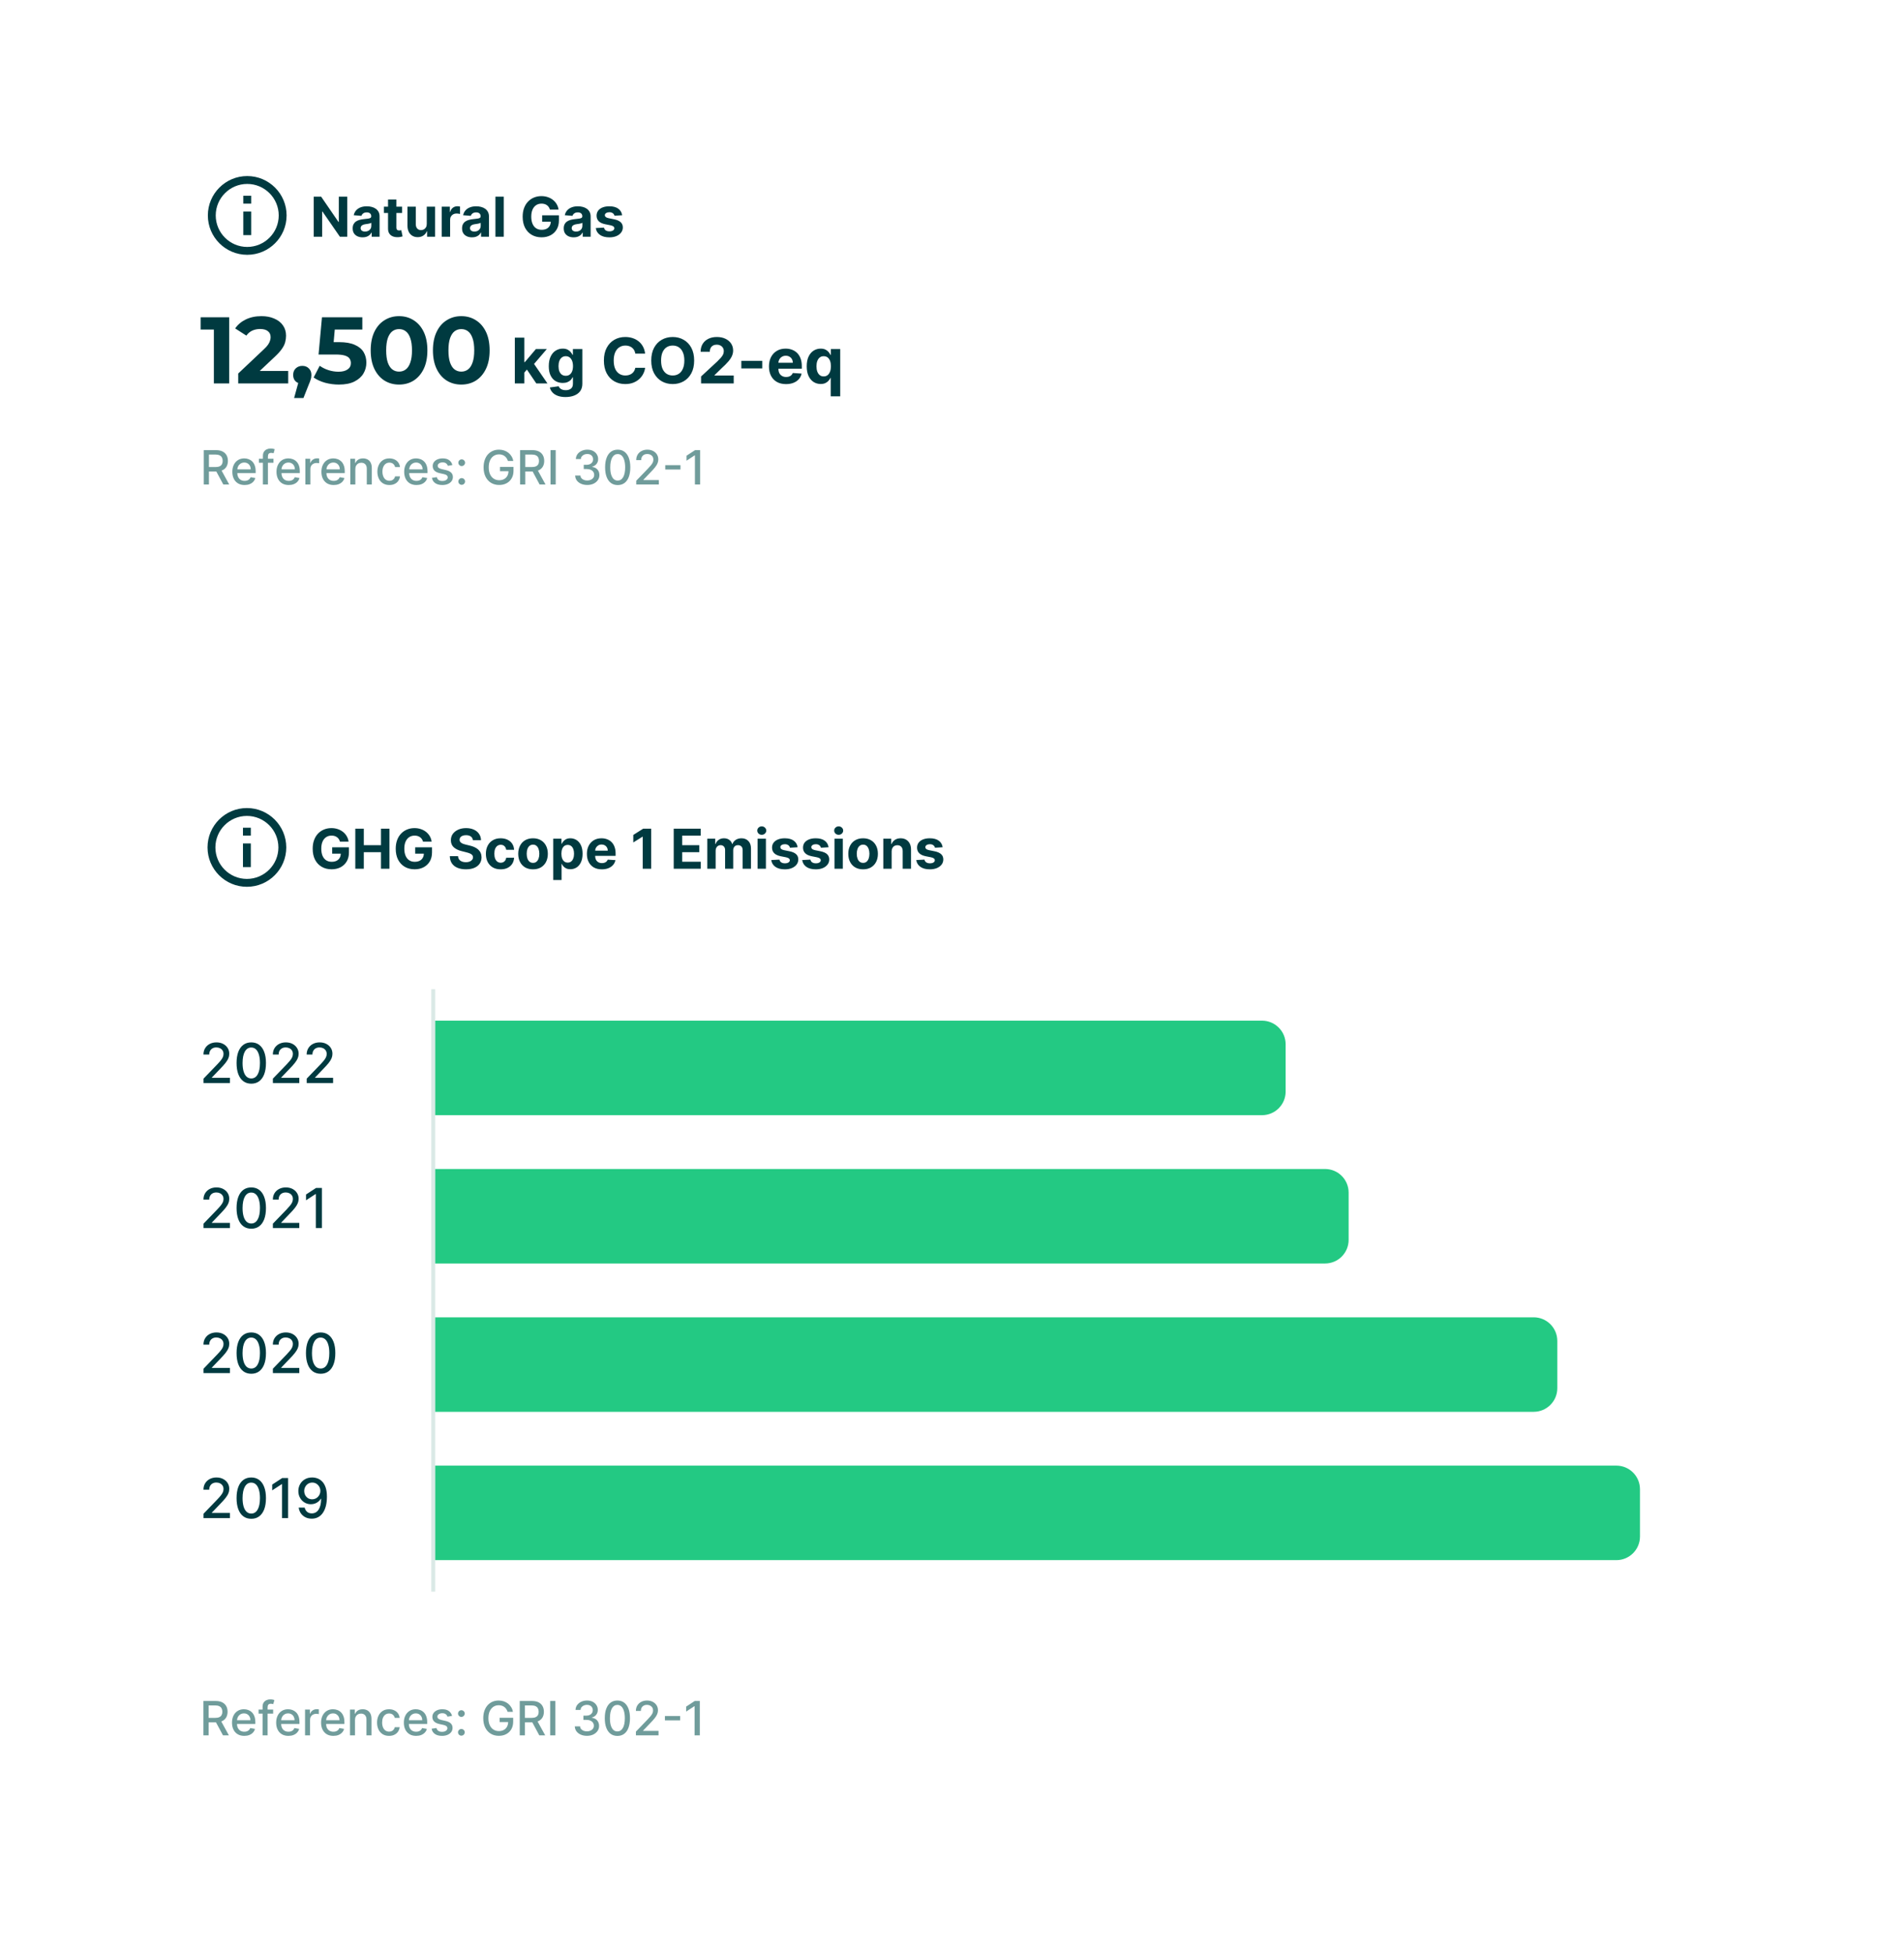 <svg width="388" height="398" viewBox="0 0 388 398" fill="none" xmlns="http://www.w3.org/2000/svg">
<g filter="url(#filter0_d_0_1)">
<path d="M362.411 133.352H17.419C13.874 133.352 11 136.226 11 139.771V372.173C11 375.718 13.874 378.591 17.419 378.591H362.411C365.956 378.591 368.83 375.718 368.83 372.173V139.771C368.83 136.226 365.956 133.352 362.411 133.352Z" fill="white"/>
<path d="M45.499 164.642H47.104V166.247H45.499V164.642ZM45.499 167.851H47.104V172.665H45.499V167.851ZM46.301 160.631C41.875 160.631 38.278 164.225 38.278 168.654C38.278 173.082 41.875 176.677 46.301 176.677C50.727 176.677 54.325 173.082 54.325 168.654C54.325 164.225 50.727 160.631 46.301 160.631ZM46.301 175.072C42.765 175.072 39.883 172.192 39.883 168.654C39.883 165.115 42.765 162.235 46.301 162.235C49.838 162.235 52.72 165.115 52.72 168.654C52.72 172.192 49.838 175.072 46.301 175.072Z" fill="#003A40"/>
<path d="M65.263 167.471C65.21 167.277 65.129 167.105 65.029 166.956C64.929 166.805 64.808 166.677 64.661 166.574C64.514 166.467 64.354 166.386 64.167 166.33C63.979 166.274 63.779 166.247 63.551 166.247C63.137 166.247 62.769 166.35 62.455 166.558C62.141 166.765 61.893 167.067 61.719 167.463C61.546 167.857 61.459 168.338 61.459 168.907C61.459 169.476 61.546 169.96 61.713 170.359C61.887 170.758 62.134 171.062 62.448 171.273C62.769 171.48 63.137 171.583 63.572 171.583C63.959 171.583 64.294 171.514 64.574 171.376C64.849 171.235 65.062 171.037 65.21 170.782C65.357 170.526 65.43 170.225 65.43 169.876L65.784 169.928H63.678V168.628H67.095V169.657C67.095 170.375 66.948 170.992 66.64 171.508C66.339 172.021 65.918 172.417 65.39 172.696C64.855 172.973 64.247 173.111 63.565 173.111C62.796 173.111 62.121 172.942 61.546 172.604C60.964 172.264 60.509 171.781 60.188 171.157C59.867 170.529 59.707 169.784 59.707 168.923C59.707 168.261 59.801 167.67 59.995 167.152C60.188 166.63 60.456 166.189 60.803 165.828C61.151 165.466 61.559 165.191 62.02 165.002C62.488 164.813 62.99 164.719 63.525 164.719C63.986 164.719 64.421 164.787 64.822 164.922C65.216 165.055 65.571 165.244 65.878 165.489C66.192 165.733 66.446 166.024 66.64 166.362C66.841 166.697 66.968 167.067 67.022 167.471H65.263ZM68.392 172.999V164.831H70.124V168.201H73.627V164.831H75.352V172.999H73.627V169.625H70.124V172.999H68.392ZM82.192 167.471C82.132 167.277 82.058 167.105 81.958 166.956C81.858 166.805 81.73 166.677 81.583 166.574C81.443 166.467 81.276 166.386 81.089 166.33C80.908 166.274 80.701 166.247 80.48 166.247C80.059 166.247 79.698 166.35 79.377 166.558C79.063 166.765 78.822 167.067 78.642 167.463C78.468 167.857 78.381 168.338 78.381 168.907C78.381 169.476 78.468 169.96 78.642 170.359C78.815 170.758 79.056 171.062 79.377 171.273C79.691 171.48 80.066 171.583 80.493 171.583C80.888 171.583 81.222 171.514 81.496 171.376C81.777 171.235 81.991 171.037 82.132 170.782C82.285 170.526 82.359 170.225 82.359 169.876L82.707 169.928H80.6V168.628H84.024V169.657C84.024 170.375 83.87 170.992 83.569 171.508C83.261 172.021 82.847 172.417 82.312 172.696C81.784 172.973 81.175 173.111 80.487 173.111C79.725 173.111 79.049 172.942 78.468 172.604C77.893 172.264 77.438 171.781 77.111 171.157C76.79 170.529 76.629 169.784 76.629 168.923C76.629 168.261 76.729 167.67 76.917 167.152C77.11 166.63 77.385 166.189 77.732 165.828C78.08 165.466 78.488 165.191 78.949 165.002C79.41 164.813 79.912 164.719 80.453 164.719C80.915 164.719 81.343 164.787 81.744 164.922C82.145 165.055 82.499 165.244 82.807 165.489C83.114 165.733 83.368 166.024 83.569 166.362C83.763 166.697 83.89 167.067 83.944 167.471H82.192ZM92.348 167.18C92.321 166.858 92.18 166.608 91.94 166.43C91.699 166.251 91.371 166.162 90.957 166.162C90.669 166.162 90.436 166.203 90.242 166.282C90.048 166.36 89.894 166.467 89.794 166.605C89.693 166.743 89.64 166.901 89.64 167.076C89.633 167.222 89.667 167.35 89.734 167.459C89.8 167.568 89.894 167.662 90.014 167.742C90.135 167.819 90.275 167.887 90.429 167.946C90.589 168.002 90.756 168.049 90.937 168.089L91.666 168.265C92.027 168.345 92.354 168.451 92.648 168.584C92.949 168.717 93.204 168.88 93.424 169.074C93.638 169.269 93.812 169.497 93.932 169.76C94.053 170.024 94.113 170.326 94.119 170.666C94.113 171.166 93.986 171.599 93.732 171.967C93.484 172.331 93.123 172.614 92.648 172.816C92.18 173.016 91.612 173.115 90.944 173.115C90.288 173.115 89.713 173.014 89.225 172.812C88.737 172.61 88.356 172.311 88.082 171.914C87.808 171.515 87.668 171.022 87.654 170.435H89.326C89.346 170.708 89.426 170.937 89.56 171.121C89.7 171.301 89.887 171.438 90.121 171.531C90.362 171.622 90.629 171.667 90.924 171.667C91.218 171.667 91.472 171.625 91.686 171.539C91.906 171.454 92.073 171.336 92.194 171.184C92.314 171.033 92.374 170.859 92.374 170.662C92.374 170.478 92.321 170.324 92.207 170.199C92.107 170.074 91.947 169.968 91.739 169.88C91.532 169.792 91.285 169.713 90.984 169.641L90.094 169.417C89.406 169.25 88.864 168.988 88.463 168.632C88.069 168.275 87.868 167.795 87.868 167.191C87.868 166.697 88.002 166.265 88.263 165.896C88.537 165.526 88.904 165.237 89.372 165.03C89.84 164.823 90.369 164.719 90.964 164.719C91.572 164.719 92.1 164.823 92.555 165.03C93.01 165.237 93.364 165.526 93.611 165.896C93.865 166.265 93.999 166.693 94.006 167.18H92.348ZM98.017 173.119C97.389 173.119 96.847 172.986 96.393 172.72C95.945 172.451 95.604 172.08 95.356 171.603C95.122 171.127 95.002 170.579 95.002 169.96C95.002 169.332 95.122 168.782 95.363 168.309C95.61 167.833 95.951 167.462 96.406 167.195C96.854 166.927 97.389 166.793 98.004 166.793C98.539 166.793 99.007 166.89 99.408 167.084C99.816 167.278 100.13 167.55 100.364 167.901C100.598 168.252 100.725 168.665 100.752 169.138H99.147C99.1 168.832 98.98 168.587 98.786 168.4C98.599 168.212 98.345 168.117 98.037 168.117C97.77 168.117 97.543 168.189 97.342 168.333C97.148 168.473 97.001 168.68 96.887 168.951C96.78 169.222 96.727 169.55 96.727 169.936C96.727 170.327 96.78 170.659 96.887 170.933C96.994 171.207 97.148 171.416 97.342 171.559C97.543 171.703 97.77 171.775 98.037 171.775C98.231 171.775 98.405 171.735 98.559 171.655C98.713 171.575 98.846 171.46 98.947 171.308C99.047 171.154 99.114 170.969 99.147 170.754H100.752C100.725 171.222 100.598 171.634 100.371 171.99C100.143 172.344 99.829 172.62 99.428 172.82C99.034 173.02 98.559 173.119 98.017 173.119ZM104.61 173.119C103.988 173.119 103.453 172.987 102.998 172.724C102.55 172.458 102.203 172.089 101.962 171.616C101.715 171.139 101.594 170.587 101.594 169.96C101.594 169.327 101.715 168.774 101.962 168.301C102.203 167.825 102.55 167.455 102.998 167.191C103.453 166.926 103.988 166.793 104.61 166.793C105.225 166.793 105.76 166.926 106.214 167.191C106.662 167.455 107.01 167.825 107.257 168.301C107.498 168.774 107.625 169.327 107.625 169.96C107.625 170.587 107.498 171.139 107.257 171.616C107.01 172.089 106.662 172.458 106.214 172.724C105.76 172.987 105.225 173.119 104.61 173.119ZM104.616 171.803C104.897 171.803 105.131 171.723 105.318 171.563C105.512 171.401 105.653 171.18 105.746 170.901C105.846 170.622 105.893 170.304 105.893 169.948C105.893 169.592 105.846 169.274 105.746 168.995C105.653 168.715 105.512 168.495 105.318 168.333C105.131 168.17 104.897 168.089 104.616 168.089C104.329 168.089 104.095 168.17 103.894 168.333C103.707 168.495 103.56 168.715 103.46 168.995C103.366 169.274 103.319 169.592 103.319 169.948C103.319 170.304 103.366 170.622 103.46 170.901C103.56 171.18 103.707 171.401 103.894 171.563C104.095 171.723 104.329 171.803 104.616 171.803ZM108.728 175.297V166.873H110.406V167.901H110.48C110.553 167.737 110.66 167.569 110.801 167.399C110.948 167.226 111.135 167.082 111.362 166.968C111.59 166.851 111.877 166.793 112.225 166.793C112.666 166.793 113.081 166.91 113.462 167.144C113.836 167.375 114.137 167.725 114.364 168.193C114.592 168.658 114.705 169.242 114.705 169.944C114.705 170.627 114.592 171.204 114.371 171.675C114.157 172.143 113.856 172.498 113.482 172.74C113.101 172.979 112.686 173.099 112.218 173.099C111.891 173.099 111.61 173.044 111.376 172.935C111.148 172.826 110.961 172.689 110.814 172.525C110.667 172.357 110.553 172.189 110.48 172.018H110.426V175.297H108.728ZM110.393 169.936C110.393 170.3 110.44 170.618 110.54 170.889C110.647 171.161 110.787 171.372 110.981 171.523C111.175 171.672 111.402 171.747 111.677 171.747C111.957 171.747 112.191 171.671 112.379 171.519C112.573 171.365 112.72 171.153 112.813 170.881C112.92 170.607 112.967 170.292 112.967 169.936C112.967 169.582 112.92 169.271 112.82 169.003C112.72 168.734 112.579 168.524 112.385 168.372C112.191 168.221 111.957 168.145 111.677 168.145C111.402 168.145 111.169 168.218 110.975 168.364C110.787 168.511 110.647 168.718 110.54 168.987C110.44 169.255 110.393 169.572 110.393 169.936ZM118.63 173.119C117.995 173.119 117.453 172.991 116.999 172.736C116.551 172.478 116.203 172.114 115.956 171.643C115.708 171.17 115.588 170.61 115.588 169.964C115.588 169.334 115.708 168.781 115.956 168.305C116.203 167.829 116.544 167.458 116.992 167.191C117.433 166.926 117.961 166.793 118.563 166.793C118.964 166.793 119.339 166.858 119.686 166.988C120.041 167.116 120.348 167.308 120.609 167.567C120.87 167.825 121.077 168.149 121.217 168.54C121.364 168.928 121.438 169.383 121.438 169.904V170.371H116.27V169.318H119.84C119.84 169.073 119.787 168.856 119.68 168.668C119.573 168.478 119.426 168.331 119.238 168.225C119.051 168.116 118.837 168.061 118.59 168.061C118.329 168.061 118.102 168.121 117.901 168.24C117.707 168.357 117.554 168.516 117.44 168.715C117.326 168.912 117.273 169.132 117.266 169.374V170.375C117.266 170.678 117.326 170.94 117.433 171.161C117.547 171.382 117.707 171.551 117.921 171.671C118.129 171.791 118.369 171.851 118.657 171.851C118.844 171.851 119.018 171.824 119.172 171.771C119.332 171.718 119.466 171.638 119.579 171.531C119.686 171.425 119.773 171.295 119.833 171.141L121.405 171.244C121.324 171.622 121.164 171.952 120.917 172.233C120.669 172.513 120.355 172.731 119.967 172.888C119.579 173.042 119.131 173.119 118.63 173.119ZM128.686 164.831V172.999H126.961V166.47H126.914L125.042 167.643V166.111L127.061 164.831H128.686ZM133.279 172.999V164.831H138.781V166.254H135.004V168.201H138.494V169.625H135.004V171.575H138.795V172.999H133.279ZM140.118 172.999V166.873H141.743V167.954H141.81C141.937 167.595 142.151 167.311 142.452 167.104C142.746 166.897 143.107 166.793 143.522 166.793C143.943 166.793 144.297 166.898 144.591 167.108C144.886 167.315 145.086 167.597 145.186 167.954H145.247C145.374 167.603 145.601 167.322 145.922 167.112C146.256 166.899 146.644 166.793 147.092 166.793C147.667 166.793 148.128 166.975 148.483 167.339C148.844 167.701 149.024 168.214 149.024 168.879V172.999H147.326V169.214C147.326 168.874 147.239 168.618 147.058 168.448C146.878 168.278 146.651 168.193 146.376 168.193C146.069 168.193 145.828 168.291 145.661 168.488C145.487 168.682 145.4 168.939 145.4 169.258V172.999H143.749V169.178C143.749 168.878 143.662 168.638 143.495 168.46C143.321 168.282 143.094 168.193 142.82 168.193C142.626 168.193 142.459 168.24 142.305 168.337C142.158 168.43 142.037 168.561 141.95 168.731C141.863 168.899 141.823 169.096 141.823 169.322V172.999H140.118ZM150.368 172.999V166.873H152.066V172.999H150.368ZM151.217 166.083C150.97 166.083 150.749 165.999 150.569 165.832C150.395 165.662 150.301 165.458 150.301 165.221C150.301 164.987 150.395 164.787 150.569 164.619C150.749 164.449 150.97 164.364 151.217 164.364C151.471 164.364 151.685 164.449 151.866 164.619C152.046 164.787 152.14 164.987 152.14 165.221C152.14 165.458 152.046 165.662 151.866 165.832C151.685 165.999 151.471 166.083 151.217 166.083ZM158.525 168.62L156.967 168.715C156.94 168.583 156.887 168.463 156.8 168.356C156.713 168.247 156.593 168.161 156.452 168.097C156.312 168.031 156.138 167.998 155.944 167.998C155.683 167.998 155.456 168.053 155.275 168.165C155.095 168.274 155.008 168.42 155.008 168.604C155.008 168.75 155.068 168.874 155.182 168.975C155.302 169.076 155.503 169.157 155.784 169.218L156.893 169.441C157.488 169.564 157.93 169.76 158.224 170.032C158.518 170.303 158.665 170.659 158.665 171.101C158.665 171.503 158.545 171.855 158.311 172.158C158.077 172.461 157.756 172.697 157.341 172.868C156.94 173.035 156.466 173.119 155.937 173.119C155.122 173.119 154.48 172.95 153.998 172.612C153.517 172.272 153.236 171.809 153.156 171.224L154.827 171.137C154.874 171.384 155.001 171.573 155.195 171.703C155.389 171.831 155.636 171.894 155.937 171.894C156.238 171.894 156.479 171.837 156.659 171.723C156.84 171.606 156.934 171.456 156.94 171.273C156.934 171.118 156.867 170.992 156.74 170.893C156.613 170.792 156.419 170.715 156.151 170.662L155.088 170.451C154.493 170.331 154.045 170.123 153.751 169.828C153.464 169.533 153.316 169.157 153.316 168.7C153.316 168.306 153.423 167.967 153.637 167.682C153.851 167.398 154.152 167.179 154.547 167.024C154.934 166.87 155.389 166.793 155.917 166.793C156.693 166.793 157.301 166.956 157.743 167.284C158.19 167.611 158.451 168.056 158.525 168.62ZM164.83 168.62L163.278 168.715C163.252 168.583 163.192 168.463 163.105 168.356C163.018 168.247 162.904 168.161 162.757 168.097C162.617 168.031 162.449 167.998 162.249 167.998C161.988 167.998 161.767 168.053 161.587 168.165C161.406 168.274 161.313 168.42 161.313 168.604C161.313 168.75 161.373 168.874 161.487 168.975C161.607 169.076 161.808 169.157 162.088 169.218L163.198 169.441C163.793 169.564 164.241 169.76 164.535 170.032C164.823 170.303 164.97 170.659 164.97 171.101C164.97 171.503 164.856 171.855 164.616 172.158C164.382 172.461 164.061 172.697 163.653 172.868C163.245 173.035 162.777 173.119 162.242 173.119C161.433 173.119 160.785 172.95 160.303 172.612C159.829 172.272 159.548 171.809 159.461 171.224L161.132 171.137C161.186 171.384 161.306 171.573 161.5 171.703C161.694 171.831 161.941 171.894 162.249 171.894C162.543 171.894 162.784 171.837 162.964 171.723C163.151 171.606 163.238 171.456 163.245 171.273C163.238 171.118 163.178 170.992 163.051 170.893C162.924 170.792 162.724 170.715 162.456 170.662L161.4 170.451C160.798 170.331 160.357 170.123 160.063 169.828C159.768 169.533 159.628 169.157 159.628 168.7C159.628 168.306 159.735 167.967 159.942 167.682C160.163 167.398 160.464 167.179 160.851 167.024C161.239 166.87 161.701 166.793 162.222 166.793C162.998 166.793 163.606 166.956 164.047 167.284C164.495 167.611 164.756 168.056 164.83 168.62ZM166.04 172.999V166.873H167.738V172.999H166.04ZM166.896 166.083C166.642 166.083 166.427 165.999 166.247 165.832C166.066 165.662 165.98 165.458 165.98 165.221C165.98 164.987 166.066 164.787 166.247 164.619C166.427 164.449 166.642 164.364 166.896 164.364C167.15 164.364 167.364 164.449 167.544 164.619C167.725 164.787 167.812 164.987 167.812 165.221C167.812 165.458 167.725 165.662 167.544 165.832C167.364 165.999 167.15 166.083 166.896 166.083ZM171.87 173.119C171.248 173.119 170.713 172.987 170.265 172.724C169.811 172.458 169.463 172.089 169.222 171.616C168.975 171.139 168.854 170.587 168.854 169.96C168.854 169.327 168.975 168.774 169.222 168.301C169.463 167.825 169.811 167.455 170.265 167.191C170.713 166.926 171.248 166.793 171.87 166.793C172.492 166.793 173.027 166.926 173.474 167.191C173.922 167.455 174.277 167.825 174.517 168.301C174.765 168.774 174.885 169.327 174.885 169.96C174.885 170.587 174.765 171.139 174.517 171.616C174.277 172.089 173.922 172.458 173.474 172.724C173.027 172.987 172.492 173.119 171.87 173.119ZM171.877 171.803C172.157 171.803 172.398 171.723 172.585 171.563C172.772 171.401 172.913 171.18 173.013 170.901C173.107 170.622 173.16 170.304 173.16 169.948C173.16 169.592 173.107 169.274 173.013 168.995C172.913 168.715 172.772 168.495 172.585 168.333C172.398 168.17 172.157 168.089 171.877 168.089C171.596 168.089 171.355 168.17 171.161 168.333C170.967 168.495 170.82 168.715 170.727 168.995C170.626 169.274 170.58 169.592 170.58 169.948C170.58 170.304 170.626 170.622 170.727 170.901C170.82 171.18 170.967 171.401 171.161 171.563C171.355 171.723 171.596 171.803 171.877 171.803ZM177.687 169.457V172.999H175.988V166.873H177.606V167.954H177.68C177.82 167.597 178.048 167.315 178.362 167.108C178.683 166.898 179.071 166.793 179.525 166.793C179.946 166.793 180.321 166.886 180.635 167.072C180.956 167.258 181.197 167.524 181.377 167.87C181.551 168.213 181.638 168.622 181.638 169.098V172.999H179.94V169.402C179.94 169.027 179.846 168.734 179.652 168.524C179.458 168.311 179.191 168.205 178.85 168.205C178.623 168.205 178.422 168.254 178.242 168.353C178.074 168.451 177.934 168.594 177.84 168.783C177.74 168.969 177.693 169.194 177.687 169.457ZM188.076 168.62L186.519 168.715C186.492 168.583 186.438 168.463 186.345 168.356C186.258 168.247 186.144 168.161 186.004 168.097C185.857 168.031 185.69 167.998 185.496 167.998C185.228 167.998 185.008 168.053 184.827 168.165C184.647 168.274 184.56 168.42 184.56 168.604C184.56 168.75 184.613 168.874 184.734 168.975C184.847 169.076 185.048 169.157 185.335 169.218L186.445 169.441C187.04 169.564 187.481 169.76 187.776 170.032C188.07 170.303 188.217 170.659 188.217 171.101C188.217 171.503 188.097 171.855 187.863 172.158C187.629 172.461 187.301 172.697 186.893 172.868C186.485 173.035 186.017 173.119 185.489 173.119C184.673 173.119 184.031 172.95 183.55 172.612C183.069 172.272 182.788 171.809 182.708 171.224L184.379 171.137C184.426 171.384 184.553 171.573 184.747 171.703C184.941 171.831 185.188 171.894 185.489 171.894C185.79 171.894 186.031 171.837 186.211 171.723C186.392 171.606 186.485 171.456 186.485 171.273C186.485 171.118 186.418 170.992 186.291 170.893C186.164 170.792 185.97 170.715 185.703 170.662L184.64 170.451C184.045 170.331 183.597 170.123 183.303 169.828C183.015 169.533 182.868 169.157 182.868 168.7C182.868 168.306 182.975 167.967 183.189 167.682C183.403 167.398 183.704 167.179 184.092 167.024C184.486 166.87 184.941 166.793 185.469 166.793C186.238 166.793 186.846 166.956 187.294 167.284C187.742 167.611 188.003 168.056 188.076 168.62Z" fill="#003A40"/>
<path d="M37.463 216.658V215.765L40.224 212.901C40.519 212.59 40.766 212.317 40.953 212.083C41.147 211.847 41.294 211.622 41.388 211.409C41.488 211.197 41.535 210.971 41.535 210.731C41.535 210.46 41.468 210.226 41.341 210.029C41.214 209.829 41.04 209.677 40.819 209.571C40.599 209.462 40.351 209.407 40.071 209.407C39.783 209.407 39.522 209.467 39.308 209.587C39.088 209.706 38.92 209.875 38.807 210.093C38.687 210.311 38.626 210.566 38.626 210.859H37.45C37.45 210.362 37.563 209.927 37.797 209.555C38.025 209.182 38.339 208.893 38.733 208.689C39.135 208.482 39.589 208.378 40.097 208.378C40.612 208.378 41.06 208.48 41.455 208.685C41.849 208.887 42.157 209.164 42.377 209.515C42.598 209.863 42.705 210.257 42.705 210.695C42.705 210.998 42.651 211.295 42.531 211.585C42.424 211.875 42.223 212.198 41.949 212.554C41.669 212.908 41.281 213.337 40.786 213.842L39.161 215.542V215.601H42.839V216.658H37.463ZM47.191 216.794C46.563 216.792 46.021 216.625 45.58 216.295C45.132 215.966 44.791 215.486 44.55 214.856C44.316 214.225 44.196 213.466 44.196 212.578C44.196 211.693 44.316 210.936 44.55 210.308C44.791 209.681 45.132 209.202 45.58 208.873C46.028 208.542 46.569 208.378 47.191 208.378C47.819 208.378 48.354 208.544 48.802 208.877C49.244 209.206 49.591 209.685 49.825 210.312C50.066 210.937 50.186 211.693 50.186 212.578C50.186 213.469 50.066 214.229 49.832 214.859C49.591 215.487 49.25 215.967 48.802 216.299C48.354 216.629 47.819 216.794 47.191 216.794ZM47.191 215.729C47.746 215.729 48.181 215.459 48.488 214.919C48.802 214.38 48.963 213.599 48.963 212.578C48.963 211.9 48.889 211.327 48.742 210.859C48.602 210.388 48.401 210.032 48.134 209.79C47.873 209.545 47.559 209.423 47.191 209.423C46.643 209.423 46.208 209.694 45.894 210.237C45.58 210.779 45.426 211.56 45.419 212.578C45.419 213.259 45.493 213.834 45.633 214.305C45.774 214.773 45.981 215.128 46.242 215.37C46.509 215.609 46.823 215.729 47.191 215.729ZM51.597 216.658V215.765L54.365 212.901C54.659 212.59 54.9 212.317 55.094 212.083C55.288 211.847 55.435 211.622 55.528 211.409C55.622 211.197 55.669 210.971 55.669 210.731C55.669 210.46 55.609 210.226 55.482 210.029C55.355 209.829 55.181 209.677 54.96 209.571C54.739 209.462 54.485 209.407 54.211 209.407C53.917 209.407 53.663 209.467 53.449 209.587C53.228 209.706 53.061 209.875 52.941 210.093C52.827 210.311 52.767 210.566 52.767 210.859H51.59C51.59 210.362 51.704 209.927 51.931 209.555C52.165 209.182 52.48 208.893 52.874 208.689C53.275 208.482 53.73 208.378 54.238 208.378C54.746 208.378 55.201 208.48 55.595 208.685C55.983 208.887 56.291 209.164 56.511 209.515C56.732 209.863 56.846 210.257 56.846 210.695C56.846 210.998 56.785 211.295 56.672 211.585C56.558 211.875 56.364 212.198 56.083 212.554C55.809 212.908 55.421 213.337 54.92 213.842L53.295 215.542V215.601H56.979V216.658H51.597ZM58.49 216.658V215.765L61.252 212.901C61.546 212.59 61.793 212.317 61.98 212.083C62.174 211.847 62.321 211.622 62.415 211.409C62.515 211.197 62.562 210.971 62.562 210.731C62.562 210.46 62.495 210.226 62.368 210.029C62.241 209.829 62.067 209.677 61.847 209.571C61.626 209.462 61.379 209.407 61.098 209.407C60.81 209.407 60.55 209.467 60.336 209.587C60.115 209.706 59.948 209.875 59.834 210.093C59.714 210.311 59.654 210.566 59.654 210.859H58.477C58.477 210.362 58.597 209.927 58.825 209.555C59.052 209.182 59.366 208.893 59.767 208.689C60.162 208.482 60.616 208.378 61.124 208.378C61.639 208.378 62.087 208.48 62.482 208.685C62.876 208.887 63.184 209.164 63.404 209.515C63.625 209.863 63.732 210.257 63.732 210.695C63.732 210.998 63.678 211.295 63.565 211.585C63.451 211.875 63.257 212.198 62.977 212.554C62.696 212.908 62.308 213.337 61.813 213.842L60.188 215.542V215.601H63.866V216.658H58.49Z" fill="#003A40"/>
<path d="M37.463 246.21V245.317L40.224 242.453C40.519 242.142 40.766 241.869 40.953 241.635C41.147 241.398 41.294 241.174 41.388 240.961C41.488 240.748 41.535 240.522 41.535 240.283C41.535 240.012 41.468 239.778 41.341 239.581C41.214 239.381 41.04 239.229 40.819 239.122C40.599 239.013 40.351 238.959 40.071 238.959C39.783 238.959 39.522 239.019 39.308 239.138C39.088 239.258 38.92 239.427 38.807 239.645C38.687 239.863 38.626 240.118 38.626 240.411H37.45C37.45 239.913 37.563 239.479 37.797 239.106C38.025 238.734 38.339 238.445 38.733 238.241C39.135 238.033 39.589 237.93 40.097 237.93C40.612 237.93 41.06 238.032 41.455 238.237C41.849 238.439 42.157 238.715 42.377 239.066C42.598 239.415 42.705 239.808 42.705 240.247C42.705 240.55 42.651 240.847 42.531 241.136C42.424 241.426 42.223 241.749 41.949 242.106C41.669 242.459 41.281 242.889 40.786 243.394L39.161 245.094V245.153H42.839V246.21H37.463ZM47.191 246.346C46.563 246.343 46.021 246.177 45.58 245.847C45.132 245.518 44.791 245.038 44.55 244.407C44.316 243.777 44.196 243.018 44.196 242.13C44.196 241.244 44.316 240.488 44.55 239.86C44.791 239.233 45.132 238.754 45.58 238.424C46.028 238.094 46.569 237.93 47.191 237.93C47.819 237.93 48.354 238.096 48.802 238.428C49.244 238.758 49.591 239.237 49.825 239.864C50.066 240.489 50.186 241.244 50.186 242.13C50.186 243.02 50.066 243.781 49.832 244.411C49.591 245.039 49.25 245.519 48.802 245.851C48.354 246.181 47.819 246.346 47.191 246.346ZM47.191 245.281C47.746 245.281 48.181 245.011 48.488 244.471C48.802 243.932 48.963 243.151 48.963 242.13C48.963 241.452 48.889 240.879 48.742 240.411C48.602 239.94 48.401 239.584 48.134 239.342C47.873 239.097 47.559 238.975 47.191 238.975C46.643 238.975 46.208 239.246 45.894 239.788C45.58 240.331 45.426 241.112 45.419 242.13C45.419 242.81 45.493 243.386 45.633 243.857C45.774 244.325 45.981 244.68 46.242 244.922C46.509 245.161 46.823 245.281 47.191 245.281ZM51.597 246.21V245.317L54.365 242.453C54.659 242.142 54.9 241.869 55.094 241.635C55.288 241.398 55.435 241.174 55.528 240.961C55.622 240.748 55.669 240.522 55.669 240.283C55.669 240.012 55.609 239.778 55.482 239.581C55.355 239.381 55.181 239.229 54.96 239.122C54.739 239.013 54.485 238.959 54.211 238.959C53.917 238.959 53.663 239.019 53.449 239.138C53.228 239.258 53.061 239.427 52.941 239.645C52.827 239.863 52.767 240.118 52.767 240.411H51.59C51.59 239.913 51.704 239.479 51.931 239.106C52.165 238.734 52.48 238.445 52.874 238.241C53.275 238.033 53.73 237.93 54.238 237.93C54.746 237.93 55.201 238.032 55.595 238.237C55.983 238.439 56.291 238.715 56.511 239.066C56.732 239.415 56.846 239.808 56.846 240.247C56.846 240.55 56.785 240.847 56.672 241.136C56.558 241.426 56.364 241.749 56.083 242.106C55.809 242.459 55.421 242.889 54.92 243.394L53.295 245.094V245.153H56.979V246.21H51.597ZM61.586 238.041V246.21H60.349V239.278H60.302L58.35 240.554V239.373L60.389 238.041H61.586Z" fill="#003A40"/>
<path d="M37.463 275.762V274.869L40.224 272.004C40.519 271.694 40.766 271.421 40.953 271.187C41.147 270.95 41.294 270.725 41.388 270.513C41.488 270.3 41.535 270.074 41.535 269.835C41.535 269.563 41.468 269.329 41.341 269.133C41.214 268.933 41.04 268.78 40.819 268.674C40.599 268.565 40.351 268.51 40.071 268.51C39.783 268.51 39.522 268.57 39.308 268.69C39.088 268.809 38.92 268.978 38.807 269.196C38.687 269.414 38.626 269.67 38.626 269.963H37.45C37.45 269.465 37.563 269.031 37.797 268.658C38.025 268.286 38.339 267.997 38.733 267.792C39.135 267.585 39.589 267.481 40.097 267.481C40.612 267.481 41.06 267.584 41.455 267.788C41.849 267.99 42.157 268.267 42.377 268.618C42.598 268.966 42.705 269.36 42.705 269.799C42.705 270.102 42.651 270.398 42.531 270.688C42.424 270.978 42.223 271.301 41.949 271.657C41.669 272.011 41.281 272.44 40.786 272.946L39.161 274.645V274.705H42.839V275.762H37.463ZM47.191 275.898C46.563 275.895 46.021 275.728 45.58 275.399C45.132 275.069 44.791 274.589 44.55 273.959C44.316 273.329 44.196 272.569 44.196 271.681C44.196 270.796 44.316 270.039 44.55 269.412C44.791 268.785 45.132 268.306 45.58 267.976C46.028 267.646 46.569 267.481 47.191 267.481C47.819 267.481 48.354 267.647 48.802 267.98C49.244 268.31 49.591 268.789 49.825 269.416C50.066 270.041 50.186 270.796 50.186 271.681C50.186 272.572 50.066 273.333 49.832 273.963C49.591 274.591 49.25 275.071 48.802 275.403C48.354 275.733 47.819 275.898 47.191 275.898ZM47.191 274.833C47.746 274.833 48.181 274.562 48.488 274.023C48.802 273.483 48.963 272.702 48.963 271.681C48.963 271.004 48.889 270.431 48.742 269.963C48.602 269.492 48.401 269.136 48.134 268.893C47.873 268.649 47.559 268.526 47.191 268.526C46.643 268.526 46.208 268.798 45.894 269.34C45.58 269.882 45.426 270.663 45.419 271.681C45.419 272.362 45.493 272.938 45.633 273.408C45.774 273.876 45.981 274.232 46.242 274.474C46.509 274.713 46.823 274.833 47.191 274.833ZM51.597 275.762V274.869L54.365 272.004C54.659 271.694 54.9 271.421 55.094 271.187C55.288 270.95 55.435 270.725 55.528 270.513C55.622 270.3 55.669 270.074 55.669 269.835C55.669 269.563 55.609 269.329 55.482 269.133C55.355 268.933 55.181 268.78 54.96 268.674C54.739 268.565 54.485 268.51 54.211 268.51C53.917 268.51 53.663 268.57 53.449 268.69C53.228 268.809 53.061 268.978 52.941 269.196C52.827 269.414 52.767 269.67 52.767 269.963H51.59C51.59 269.465 51.704 269.031 51.931 268.658C52.165 268.286 52.48 267.997 52.874 267.792C53.275 267.585 53.73 267.481 54.238 267.481C54.746 267.481 55.201 267.584 55.595 267.788C55.983 267.99 56.291 268.267 56.511 268.618C56.732 268.966 56.846 269.36 56.846 269.799C56.846 270.102 56.785 270.398 56.672 270.688C56.558 270.978 56.364 271.301 56.083 271.657C55.809 272.011 55.421 272.44 54.92 272.946L53.295 274.645V274.705H56.979V275.762H51.597ZM61.332 275.898C60.703 275.895 60.162 275.728 59.714 275.399C59.273 275.069 58.925 274.589 58.691 273.959C58.457 273.329 58.337 272.569 58.337 271.681C58.337 270.796 58.457 270.039 58.691 269.412C58.931 268.785 59.273 268.306 59.72 267.976C60.168 267.646 60.71 267.481 61.332 267.481C61.953 267.481 62.495 267.647 62.936 267.98C63.384 268.31 63.725 268.789 63.966 269.416C64.207 270.041 64.32 270.796 64.32 271.681C64.32 272.572 64.207 273.333 63.966 273.963C63.732 274.591 63.391 275.071 62.943 275.403C62.495 275.733 61.96 275.898 61.332 275.898ZM61.332 274.833C61.887 274.833 62.315 274.562 62.629 274.023C62.943 273.483 63.097 272.702 63.097 271.681C63.097 271.004 63.03 270.431 62.883 269.963C62.742 269.492 62.542 269.136 62.274 268.893C62.007 268.649 61.7 268.526 61.332 268.526C60.783 268.526 60.349 268.798 60.035 269.34C59.72 269.882 59.567 270.663 59.56 271.681C59.56 272.362 59.633 272.938 59.774 273.408C59.914 273.876 60.122 274.232 60.382 274.474C60.643 274.713 60.964 274.833 61.332 274.833Z" fill="#003A40"/>
<path d="M37.463 305.314V304.42L40.224 301.556C40.519 301.245 40.766 300.972 40.953 300.738C41.147 300.502 41.294 300.277 41.388 300.065C41.488 299.852 41.535 299.626 41.535 299.387C41.535 299.115 41.468 298.881 41.341 298.685C41.214 298.485 41.04 298.332 40.819 298.226C40.599 298.116 40.351 298.062 40.071 298.062C39.783 298.062 39.522 298.122 39.308 298.241C39.088 298.361 38.92 298.53 38.807 298.748C38.687 298.966 38.626 299.221 38.626 299.514H37.45C37.45 299.017 37.563 298.582 37.797 298.21C38.025 297.837 38.339 297.549 38.733 297.344C39.135 297.137 39.589 297.033 40.097 297.033C40.612 297.033 41.06 297.135 41.455 297.34C41.849 297.542 42.157 297.819 42.377 298.17C42.598 298.518 42.705 298.912 42.705 299.35C42.705 299.653 42.651 299.95 42.531 300.24C42.424 300.53 42.223 300.853 41.949 301.209C41.669 301.563 41.281 301.992 40.786 302.498L39.161 304.196V304.257H42.839V305.314H37.463ZM47.191 305.449C46.563 305.447 46.021 305.28 45.58 304.951C45.132 304.621 44.791 304.141 44.55 303.51C44.316 302.881 44.196 302.121 44.196 301.233C44.196 300.347 44.316 299.591 44.55 298.963C44.791 298.336 45.132 297.858 45.58 297.527C46.028 297.198 46.569 297.033 47.191 297.033C47.819 297.033 48.354 297.199 48.802 297.531C49.244 297.862 49.591 298.34 49.825 298.967C50.066 299.592 50.186 300.347 50.186 301.233C50.186 302.124 50.066 302.885 49.832 303.514C49.591 304.142 49.25 304.622 48.802 304.955C48.354 305.284 47.819 305.449 47.191 305.449ZM47.191 304.384C47.746 304.384 48.181 304.114 48.488 303.575C48.802 303.034 48.963 302.254 48.963 301.233C48.963 300.555 48.889 299.982 48.742 299.514C48.602 299.044 48.401 298.687 48.134 298.445C47.873 298.2 47.559 298.078 47.191 298.078C46.643 298.078 46.208 298.349 45.894 298.892C45.58 299.434 45.426 300.215 45.419 301.233C45.419 301.914 45.493 302.489 45.633 302.96C45.774 303.428 45.981 303.783 46.242 304.025C46.509 304.265 46.823 304.384 47.191 304.384ZM54.699 297.145V305.314H53.462V298.381H53.416L51.457 299.657V298.477L53.496 297.145H54.699ZM59.627 297.033C59.988 297.036 60.349 297.102 60.703 297.232C61.058 297.363 61.372 297.575 61.659 297.871C61.947 298.166 62.174 298.565 62.348 299.067C62.515 299.567 62.609 300.19 62.609 300.934C62.609 301.649 62.535 302.286 62.395 302.845C62.248 303.4 62.04 303.869 61.773 304.253C61.505 304.636 61.185 304.927 60.803 305.126C60.422 305.326 59.995 305.425 59.52 305.425C59.032 305.425 58.604 305.33 58.223 305.138C57.848 304.947 57.541 304.682 57.3 304.344C57.066 304.004 56.919 303.613 56.859 303.171H58.076C58.156 303.522 58.316 303.807 58.564 304.025C58.811 304.241 59.132 304.348 59.52 304.348C60.122 304.348 60.583 304.087 60.924 303.567C61.258 303.042 61.425 302.312 61.425 301.373H61.365C61.225 301.602 61.051 301.798 60.844 301.963C60.643 302.128 60.409 302.255 60.155 302.346C59.901 302.437 59.627 302.481 59.339 302.481C58.865 302.481 58.437 302.366 58.056 302.134C57.668 301.903 57.36 301.586 57.133 301.181C56.906 300.777 56.785 300.316 56.785 299.797C56.785 299.282 56.906 298.814 57.14 298.393C57.374 297.973 57.708 297.641 58.129 297.396C58.557 297.149 59.052 297.028 59.627 297.033ZM59.627 298.07C59.319 298.07 59.038 298.147 58.784 298.301C58.537 298.453 58.343 298.659 58.203 298.92C58.056 299.177 57.982 299.465 57.982 299.781C57.982 300.098 58.056 300.385 58.189 300.643C58.336 300.898 58.524 301.102 58.764 301.253C59.012 301.402 59.292 301.477 59.607 301.477C59.841 301.477 60.055 301.431 60.262 301.341C60.463 301.251 60.636 301.126 60.79 300.966C60.944 300.803 61.058 300.62 61.145 300.416C61.231 300.211 61.272 299.995 61.272 299.769C61.272 299.469 61.198 299.189 61.058 298.931C60.917 298.674 60.723 298.466 60.476 298.309C60.229 298.15 59.948 298.07 59.627 298.07Z" fill="#003A40"/>
<path d="M84.679 197.537H65.423V228.025H84.679V197.537Z" fill="white"/>
<path d="M84.277 320.29V197.537" stroke="#DAE9E6" stroke-width="0.802"/>
<path d="M84.679 203.955H253.164C255.825 203.955 257.978 206.111 257.978 208.769V218.397C257.978 221.056 255.825 223.211 253.164 223.211H84.679V203.955Z" fill="#23C983"/>
<path d="M84.679 234.176H266.001C268.662 234.176 270.814 236.331 270.814 238.989V248.617C270.814 251.275 268.662 253.431 266.001 253.431H84.679V234.176Z" fill="#23C983"/>
<path d="M84.679 264.396H308.523C311.184 264.396 313.337 266.551 313.337 269.21V278.837C313.337 281.496 311.184 283.651 308.523 283.651H84.679V264.396Z" fill="#23C983"/>
<path d="M84.679 294.616H325.371C328.032 294.616 330.185 296.772 330.185 299.43V309.058C330.185 311.716 328.032 313.872 325.371 313.872H84.679V294.616Z" fill="#23C983"/>
<path d="M37.443 349.574V342.572H39.937C40.485 342.572 40.933 342.666 41.287 342.852C41.648 343.04 41.916 343.298 42.096 343.629C42.277 343.957 42.364 344.337 42.364 344.767C42.364 345.196 42.27 345.573 42.096 345.899C41.916 346.223 41.648 346.475 41.287 346.655C40.926 346.834 40.478 346.925 39.937 346.925H38.044V346.015H39.843C40.184 346.015 40.458 345.966 40.672 345.868C40.893 345.77 41.047 345.628 41.147 345.441C41.247 345.254 41.301 345.029 41.301 344.767C41.301 344.503 41.247 344.274 41.147 344.08C41.047 343.887 40.886 343.738 40.672 343.636C40.458 343.531 40.177 343.478 39.83 343.478H38.499V349.574H37.443ZM40.899 346.415L42.631 349.574H41.428L39.729 346.415H40.899ZM45.767 349.68C45.245 349.68 44.804 349.57 44.43 349.348C44.055 349.125 43.768 348.812 43.567 348.408C43.367 348.003 43.266 347.528 43.266 346.983C43.266 346.445 43.367 345.971 43.567 345.56C43.768 345.15 44.048 344.83 44.416 344.6C44.777 344.369 45.205 344.254 45.693 344.254C45.987 344.254 46.275 344.303 46.556 344.401C46.83 344.5 47.084 344.654 47.305 344.863C47.525 345.073 47.699 345.345 47.826 345.68C47.953 346.013 48.02 346.417 48.02 346.894V347.256H43.841V346.49H47.017C47.017 346.221 46.964 345.983 46.85 345.776C46.743 345.566 46.589 345.401 46.389 345.28C46.195 345.159 45.961 345.099 45.7 345.099C45.413 345.099 45.158 345.17 44.944 345.311C44.737 345.45 44.57 345.632 44.456 345.858C44.343 346.081 44.282 346.324 44.282 346.586V347.184C44.282 347.535 44.343 347.834 44.47 348.08C44.597 348.326 44.771 348.515 44.991 348.644C45.212 348.772 45.479 348.836 45.773 348.836C45.967 348.836 46.148 348.808 46.302 348.754C46.462 348.696 46.603 348.612 46.716 348.501C46.837 348.389 46.923 348.251 46.984 348.087L47.953 348.261C47.873 348.546 47.739 348.796 47.539 349.01C47.338 349.222 47.091 349.387 46.79 349.506C46.489 349.622 46.148 349.68 45.767 349.68ZM51.65 344.323V345.144H48.682V344.323H51.65ZM49.498 349.574V343.714C49.498 343.386 49.571 343.114 49.712 342.897C49.859 342.679 50.046 342.515 50.286 342.408C50.52 342.299 50.775 342.244 51.055 342.244C51.263 342.244 51.436 342.261 51.584 342.295C51.731 342.328 51.838 342.357 51.904 342.384L51.67 343.211C51.617 343.198 51.557 343.182 51.483 343.164C51.41 343.143 51.316 343.133 51.209 343.133C50.962 343.133 50.781 343.195 50.674 343.318C50.574 343.441 50.52 343.619 50.52 343.851V349.574H49.498ZM54.759 349.68C54.245 349.68 53.797 349.57 53.422 349.348C53.054 349.125 52.767 348.812 52.566 348.408C52.366 348.003 52.266 347.528 52.266 346.983C52.266 346.445 52.366 345.971 52.566 345.56C52.767 345.15 53.048 344.83 53.409 344.6C53.777 344.369 54.204 344.254 54.693 344.254C54.987 344.254 55.274 344.303 55.555 344.401C55.829 344.5 56.077 344.654 56.304 344.863C56.524 345.073 56.698 345.345 56.825 345.68C56.952 346.013 57.013 346.417 57.013 346.894V347.256H52.84V346.49H56.016C56.016 346.221 55.956 345.983 55.849 345.776C55.742 345.566 55.588 345.401 55.388 345.28C55.194 345.159 54.96 345.099 54.699 345.099C54.412 345.099 54.158 345.17 53.944 345.311C53.73 345.45 53.569 345.632 53.456 345.858C53.342 346.081 53.282 346.324 53.282 346.586V347.184C53.282 347.535 53.342 347.834 53.469 348.08C53.589 348.326 53.763 348.515 53.99 348.644C54.211 348.772 54.472 348.836 54.773 348.836C54.967 348.836 55.14 348.808 55.301 348.754C55.461 348.696 55.602 348.612 55.715 348.501C55.829 348.389 55.923 348.251 55.983 348.087L56.952 348.261C56.872 348.546 56.732 348.796 56.531 349.01C56.337 349.222 56.083 349.387 55.782 349.506C55.488 349.622 55.147 349.68 54.759 349.68ZM58.149 349.574V344.323H59.139V345.157H59.192C59.286 344.874 59.459 344.652 59.7 344.49C59.941 344.326 60.215 344.244 60.523 344.244C60.589 344.244 60.663 344.246 60.75 344.251C60.837 344.256 60.91 344.261 60.957 344.268V345.246C60.917 345.235 60.843 345.222 60.743 345.208C60.636 345.192 60.529 345.184 60.429 345.184C60.182 345.184 59.968 345.236 59.78 345.338C59.593 345.438 59.446 345.579 59.333 345.759C59.226 345.937 59.172 346.139 59.172 346.367V349.574H58.149ZM63.919 349.68C63.404 349.68 62.956 349.57 62.582 349.348C62.214 349.125 61.927 348.812 61.719 348.408C61.519 348.003 61.419 347.528 61.419 346.983C61.419 346.445 61.519 345.971 61.719 345.56C61.927 345.15 62.208 344.83 62.569 344.6C62.936 344.369 63.358 344.254 63.846 344.254C64.146 344.254 64.434 344.303 64.708 344.401C64.989 344.5 65.236 344.654 65.457 344.863C65.677 345.073 65.851 345.345 65.978 345.68C66.112 346.013 66.172 346.417 66.172 346.894V347.256H62V346.49H65.169C65.169 346.221 65.116 345.983 65.009 345.776C64.895 345.566 64.741 345.401 64.547 345.28C64.347 345.159 64.12 345.099 63.852 345.099C63.565 345.099 63.317 345.17 63.103 345.311C62.889 345.45 62.729 345.632 62.609 345.858C62.495 346.081 62.441 346.324 62.441 346.586V347.184C62.441 347.535 62.502 347.834 62.622 348.08C62.749 348.326 62.923 348.515 63.15 348.644C63.371 348.772 63.632 348.836 63.932 348.836C64.126 348.836 64.3 348.808 64.461 348.754C64.621 348.696 64.755 348.612 64.875 348.501C64.989 348.389 65.076 348.251 65.142 348.087L66.105 348.261C66.032 348.546 65.891 348.796 65.691 349.01C65.49 349.222 65.243 349.387 64.942 349.506C64.641 349.622 64.3 349.68 63.919 349.68ZM68.332 346.456V349.574H67.309V344.323H68.285V345.178H68.352C68.472 344.9 68.666 344.676 68.92 344.507C69.181 344.339 69.508 344.254 69.903 344.254C70.257 344.254 70.572 344.33 70.839 344.48C71.113 344.628 71.32 344.849 71.467 345.144C71.615 345.437 71.688 345.801 71.688 346.234V349.574H70.665V346.357C70.665 345.977 70.572 345.679 70.371 345.465C70.17 345.248 69.903 345.14 69.555 345.14C69.314 345.14 69.107 345.191 68.92 345.294C68.74 345.396 68.593 345.547 68.486 345.745C68.379 345.941 68.332 346.178 68.332 346.456ZM75.272 349.68C74.764 349.68 74.329 349.565 73.961 349.335C73.594 349.102 73.313 348.782 73.119 348.374C72.925 347.966 72.825 347.499 72.825 346.972C72.825 346.439 72.925 345.969 73.126 345.56C73.326 345.15 73.607 344.83 73.975 344.6C74.336 344.369 74.77 344.254 75.265 344.254C75.659 344.254 76.02 344.329 76.328 344.476C76.642 344.623 76.896 344.827 77.084 345.092C77.278 345.356 77.391 345.665 77.431 346.019H76.435C76.382 345.773 76.255 345.56 76.061 345.383C75.867 345.205 75.606 345.116 75.278 345.116C74.998 345.116 74.743 345.191 74.53 345.341C74.322 345.49 74.155 345.702 74.035 345.977C73.915 346.251 73.861 346.575 73.861 346.949C73.861 347.331 73.915 347.662 74.035 347.94C74.148 348.218 74.316 348.434 74.523 348.586C74.737 348.739 74.991 348.816 75.278 348.816C75.472 348.816 75.646 348.78 75.807 348.709C75.967 348.636 76.101 348.533 76.208 348.398C76.315 348.264 76.395 348.102 76.435 347.913H77.431C77.391 348.253 77.284 348.555 77.097 348.822C76.916 349.089 76.669 349.298 76.355 349.451C76.047 349.604 75.686 349.68 75.272 349.68ZM80.788 349.68C80.273 349.68 79.825 349.57 79.45 349.348C79.076 349.125 78.788 348.812 78.588 348.408C78.387 348.003 78.287 347.528 78.287 346.983C78.287 346.445 78.387 345.971 78.588 345.56C78.788 345.15 79.076 344.83 79.437 344.6C79.798 344.369 80.226 344.254 80.714 344.254C81.008 344.254 81.296 344.303 81.577 344.401C81.857 344.5 82.105 344.654 82.325 344.863C82.546 345.073 82.72 345.345 82.847 345.68C82.974 346.013 83.041 346.417 83.041 346.894V347.256H78.869V346.49H82.038C82.038 346.221 81.984 345.983 81.877 345.776C81.764 345.566 81.61 345.401 81.409 345.28C81.216 345.159 80.988 345.099 80.721 345.099C80.433 345.099 80.186 345.17 79.972 345.311C79.758 345.45 79.591 345.632 79.477 345.858C79.364 346.081 79.303 346.324 79.303 346.586V347.184C79.303 347.535 79.37 347.834 79.49 348.08C79.618 348.326 79.791 348.515 80.012 348.644C80.239 348.772 80.5 348.836 80.794 348.836C80.988 348.836 81.169 348.808 81.329 348.754C81.49 348.696 81.623 348.612 81.744 348.501C81.857 348.389 81.944 348.251 82.004 348.087L82.974 348.261C82.9 348.546 82.76 348.796 82.559 349.01C82.359 349.222 82.111 349.387 81.811 349.506C81.51 349.622 81.169 349.68 80.788 349.68ZM88.109 345.605L87.186 345.769C87.146 345.65 87.086 345.537 86.999 345.43C86.919 345.323 86.805 345.236 86.665 345.167C86.524 345.099 86.344 345.065 86.136 345.065C85.842 345.065 85.602 345.13 85.408 345.259C85.214 345.387 85.12 345.553 85.12 345.755C85.12 345.931 85.18 346.072 85.314 346.179C85.441 346.286 85.655 346.374 85.942 346.443L86.778 346.634C87.26 346.746 87.621 346.918 87.855 347.15C88.095 347.383 88.209 347.685 88.209 348.056C88.209 348.371 88.122 348.651 87.942 348.897C87.761 349.141 87.507 349.333 87.186 349.471C86.858 349.61 86.491 349.68 86.063 349.68C85.474 349.68 85 349.555 84.625 349.304C84.251 349.052 84.024 348.692 83.943 348.227L84.933 348.077C84.993 348.334 85.12 348.529 85.307 348.662C85.501 348.791 85.749 348.856 86.056 348.856C86.39 348.856 86.658 348.787 86.858 348.648C87.059 348.507 87.159 348.334 87.159 348.132C87.159 347.967 87.099 347.829 86.979 347.718C86.858 347.606 86.671 347.522 86.424 347.465L85.535 347.27C85.04 347.158 84.679 346.98 84.445 346.737C84.211 346.493 84.097 346.184 84.097 345.81C84.097 345.5 84.184 345.229 84.358 344.997C84.532 344.764 84.766 344.583 85.073 344.453C85.381 344.321 85.728 344.254 86.123 344.254C86.691 344.254 87.139 344.377 87.46 344.623C87.788 344.867 88.002 345.194 88.109 345.605ZM90.007 349.639C89.82 349.639 89.66 349.573 89.526 349.441C89.392 349.306 89.326 349.144 89.326 348.955C89.326 348.769 89.392 348.609 89.526 348.477C89.66 348.342 89.82 348.275 90.007 348.275C90.195 348.275 90.355 348.342 90.489 348.477C90.629 348.609 90.696 348.769 90.696 348.955C90.696 349.081 90.663 349.196 90.596 349.301C90.536 349.403 90.456 349.485 90.349 349.547C90.248 349.608 90.135 349.639 90.007 349.639ZM90.007 345.817C89.82 345.817 89.66 345.749 89.526 345.615C89.392 345.481 89.326 345.32 89.326 345.133C89.326 344.946 89.392 344.787 89.526 344.654C89.66 344.52 89.82 344.453 90.007 344.453C90.195 344.453 90.355 344.52 90.489 344.654C90.629 344.787 90.696 344.946 90.696 345.133C90.696 345.259 90.663 345.374 90.596 345.479C90.536 345.581 90.456 345.663 90.349 345.725C90.248 345.786 90.135 345.817 90.007 345.817ZM99.435 344.785C99.368 344.577 99.274 344.391 99.167 344.227C99.053 344.06 98.927 343.919 98.773 343.803C98.619 343.685 98.445 343.594 98.251 343.533C98.057 343.471 97.843 343.441 97.609 343.441C97.215 343.441 96.861 343.542 96.54 343.745C96.225 343.948 95.978 344.245 95.791 344.637C95.61 345.027 95.517 345.505 95.517 346.07C95.517 346.637 95.61 347.117 95.791 347.509C95.978 347.902 96.232 348.199 96.553 348.402C96.874 348.604 97.242 348.706 97.649 348.706C98.031 348.706 98.365 348.628 98.646 348.473C98.933 348.318 99.147 348.099 99.308 347.817C99.461 347.532 99.542 347.197 99.542 346.812L99.816 346.863H97.81V345.991H100.564V346.788C100.564 347.376 100.437 347.886 100.19 348.319C99.936 348.751 99.595 349.083 99.154 349.318C98.719 349.553 98.218 349.67 97.649 349.67C97.014 349.67 96.459 349.524 95.985 349.233C95.503 348.941 95.135 348.527 94.868 347.991C94.601 347.454 94.467 346.815 94.467 346.077C94.467 345.518 94.547 345.017 94.701 344.573C94.855 344.128 95.075 343.751 95.35 343.441C95.637 343.128 95.965 342.89 96.346 342.726C96.734 342.559 97.148 342.477 97.603 342.477C97.984 342.477 98.331 342.533 98.659 342.644C98.987 342.756 99.281 342.915 99.535 343.119C99.789 343.324 100.003 343.568 100.17 343.851C100.344 344.131 100.458 344.442 100.518 344.785H99.435ZM101.902 349.574V342.572H104.402C104.944 342.572 105.392 342.666 105.753 342.852C106.107 343.04 106.381 343.298 106.555 343.629C106.736 343.957 106.822 344.337 106.822 344.767C106.822 345.196 106.736 345.573 106.555 345.899C106.375 346.223 106.107 346.475 105.746 346.655C105.392 346.834 104.937 346.925 104.396 346.925H102.503V346.015H104.302C104.643 346.015 104.924 345.966 105.138 345.868C105.352 345.77 105.512 345.628 105.612 345.441C105.713 345.254 105.759 345.029 105.759 344.767C105.759 344.503 105.706 344.274 105.606 344.08C105.505 343.887 105.345 343.738 105.131 343.636C104.917 343.531 104.636 343.478 104.289 343.478H102.958V349.574H101.902ZM105.358 346.415L107.09 349.574H105.887L104.188 346.415H105.358ZM109.163 342.572V349.574H108.106V342.572H109.163ZM115.594 349.67C115.126 349.67 114.705 349.589 114.338 349.427C113.97 349.265 113.676 349.041 113.462 348.754C113.254 348.464 113.141 348.13 113.121 347.748H114.197C114.21 347.956 114.277 348.136 114.404 348.289C114.531 348.439 114.699 348.555 114.906 348.638C115.106 348.719 115.334 348.761 115.588 348.761C115.862 348.761 116.109 348.713 116.317 348.617C116.53 348.521 116.698 348.388 116.825 348.217C116.945 348.044 117.005 347.844 117.005 347.619C117.005 347.384 116.945 347.177 116.825 347C116.704 346.82 116.53 346.679 116.296 346.576C116.069 346.473 115.795 346.422 115.474 346.422H114.879V345.56H115.474C115.728 345.56 115.962 345.514 116.156 345.42C116.35 345.327 116.51 345.197 116.617 345.031C116.731 344.862 116.785 344.665 116.785 344.439C116.785 344.222 116.738 344.034 116.637 343.875C116.544 343.713 116.41 343.586 116.23 343.496C116.056 343.404 115.848 343.358 115.608 343.358C115.38 343.358 115.167 343.401 114.966 343.486C114.772 343.567 114.612 343.686 114.491 343.841C114.364 343.994 114.304 344.177 114.291 344.391H113.268C113.281 344.013 113.395 343.68 113.602 343.393C113.816 343.106 114.103 342.881 114.451 342.719C114.805 342.557 115.193 342.477 115.621 342.477C116.069 342.477 116.457 342.564 116.785 342.74C117.112 342.913 117.366 343.145 117.54 343.434C117.721 343.724 117.814 344.04 117.807 344.384C117.814 344.777 117.701 345.109 117.48 345.383C117.266 345.656 116.972 345.84 116.604 345.933V345.988C117.072 346.058 117.433 346.243 117.687 346.542C117.941 346.841 118.075 347.211 118.068 347.653C118.075 348.038 117.968 348.384 117.747 348.688C117.533 348.994 117.239 349.235 116.871 349.41C116.497 349.584 116.076 349.67 115.594 349.67ZM121.799 349.691C121.257 349.688 120.796 349.546 120.415 349.263C120.034 348.981 119.74 348.569 119.539 348.029C119.332 347.489 119.232 346.838 119.232 346.077C119.232 345.317 119.332 344.67 119.539 344.131C119.74 343.593 120.034 343.183 120.422 342.901C120.803 342.618 121.264 342.477 121.799 342.477C122.334 342.477 122.795 342.619 123.176 342.904C123.557 343.187 123.852 343.597 124.059 344.135C124.259 344.67 124.366 345.317 124.366 346.077C124.366 346.84 124.259 347.492 124.059 348.033C123.858 348.57 123.564 348.982 123.183 349.267C122.795 349.549 122.34 349.691 121.799 349.691ZM121.799 348.777C122.274 348.777 122.641 348.546 122.909 348.083C123.183 347.621 123.317 346.952 123.317 346.077C123.317 345.495 123.25 345.005 123.129 344.603C123.009 344.2 122.835 343.894 122.608 343.687C122.381 343.477 122.113 343.373 121.799 343.373C121.331 343.373 120.957 343.605 120.689 344.07C120.422 344.535 120.281 345.204 120.281 346.077C120.281 346.66 120.341 347.153 120.462 347.557C120.589 347.958 120.763 348.263 120.983 348.47C121.211 348.675 121.485 348.777 121.799 348.777ZM125.576 349.574V348.808L127.943 346.354C128.197 346.087 128.405 345.854 128.572 345.653C128.739 345.45 128.859 345.257 128.946 345.075C129.026 344.893 129.067 344.699 129.067 344.494C129.067 344.261 129.013 344.06 128.906 343.892C128.792 343.721 128.645 343.59 128.458 343.499C128.264 343.405 128.05 343.358 127.816 343.358C127.562 343.358 127.348 343.41 127.161 343.512C126.974 343.615 126.827 343.76 126.726 343.947C126.626 344.133 126.579 344.353 126.579 344.603H125.57C125.57 344.177 125.67 343.804 125.864 343.486C126.058 343.166 126.332 342.919 126.673 342.743C127.014 342.566 127.402 342.477 127.836 342.477C128.278 342.477 128.665 342.564 129 342.74C129.334 342.913 129.601 343.15 129.789 343.451C129.976 343.75 130.069 344.087 130.069 344.463C130.069 344.723 130.023 344.977 129.922 345.225C129.829 345.474 129.662 345.751 129.421 346.056C129.187 346.359 128.853 346.727 128.425 347.161L127.034 348.617V348.668H130.183V349.574H125.576ZM134.589 345.629V346.518H131.487V345.629H134.589ZM138.594 342.572V349.574H137.538V343.632H137.491L135.819 344.726V343.714L137.564 342.572H138.594Z" fill="#709C9B"/>
</g>
<g filter="url(#filter1_d_0_1)">
<path d="M249.085 11H17.485C13.941 11 11.067 13.874 11.067 17.419V110.887C11.067 114.432 13.941 117.306 17.485 117.306H249.085C252.63 117.306 255.504 114.432 255.504 110.887V17.419C255.504 13.874 252.63 11 249.085 11Z" fill="white"/>
<path d="M45.566 35.872H47.171V37.476H45.566V35.872ZM45.566 39.081H47.171V43.895H45.566V39.081ZM46.368 31.86C41.942 31.86 38.345 35.454 38.345 39.883C38.345 44.312 41.942 47.906 46.368 47.906C50.794 47.906 54.391 44.312 54.391 39.883C54.391 35.454 50.794 31.86 46.368 31.86ZM46.368 46.302C42.831 46.302 39.95 43.421 39.95 39.883C39.95 36.345 42.831 33.465 46.368 33.465C49.905 33.465 52.787 36.345 52.787 39.883C52.787 43.421 49.905 46.302 46.368 46.302Z" fill="#003A40"/>
<path d="M66.747 36.06V44.229H65.256L61.699 39.087H61.639V44.229H59.914V36.06H61.432L64.955 41.198H65.029V36.06H66.747ZM69.889 44.345C69.502 44.345 69.154 44.277 68.846 44.141C68.539 44.003 68.298 43.8 68.118 43.531C67.944 43.26 67.857 42.922 67.857 42.518C67.857 42.177 67.917 41.892 68.044 41.66C68.171 41.429 68.338 41.242 68.552 41.102C68.766 40.961 69.014 40.855 69.288 40.782C69.562 40.711 69.856 40.66 70.157 40.631C70.511 40.594 70.799 40.559 71.019 40.528C71.24 40.493 71.394 40.442 71.494 40.376C71.594 40.309 71.641 40.211 71.641 40.08V40.057C71.641 39.804 71.561 39.608 71.4 39.471C71.247 39.332 71.019 39.263 70.732 39.263C70.424 39.263 70.184 39.331 70.003 39.467C69.823 39.6 69.702 39.767 69.642 39.969L68.071 39.841C68.151 39.469 68.305 39.147 68.539 38.876C68.773 38.602 69.081 38.392 69.448 38.246C69.823 38.097 70.25 38.022 70.739 38.022C71.079 38.022 71.407 38.063 71.715 38.142C72.029 38.222 72.31 38.345 72.55 38.513C72.798 38.68 72.985 38.896 73.132 39.159C73.272 39.42 73.339 39.732 73.339 40.096V44.229H71.728V43.379H71.681C71.581 43.571 71.454 43.74 71.287 43.886C71.12 44.03 70.926 44.143 70.692 44.225C70.458 44.304 70.19 44.345 69.889 44.345ZM70.377 43.172C70.625 43.172 70.846 43.123 71.039 43.024C71.233 42.923 71.38 42.788 71.487 42.618C71.601 42.447 71.654 42.255 71.654 42.039V41.389C71.601 41.424 71.528 41.456 71.434 41.484C71.34 41.511 71.24 41.537 71.126 41.561C71.013 41.582 70.899 41.601 70.785 41.62C70.672 41.636 70.565 41.651 70.471 41.664C70.27 41.694 70.097 41.74 69.95 41.804C69.802 41.867 69.682 41.954 69.602 42.063C69.522 42.17 69.482 42.302 69.482 42.462C69.482 42.693 69.562 42.87 69.729 42.993C69.903 43.112 70.117 43.172 70.377 43.172ZM77.919 38.102V39.378H74.228V38.102H77.919ZM75.064 36.635H76.763V42.346C76.763 42.503 76.789 42.626 76.836 42.713C76.883 42.798 76.95 42.858 77.037 42.892C77.124 42.927 77.224 42.945 77.338 42.945C77.418 42.945 77.498 42.938 77.578 42.925C77.658 42.908 77.719 42.897 77.759 42.889L78.026 44.153C77.946 44.179 77.826 44.21 77.672 44.245C77.518 44.282 77.331 44.304 77.11 44.313C76.696 44.329 76.341 44.274 76.034 44.149C75.726 44.024 75.486 43.83 75.318 43.567C75.144 43.304 75.064 42.971 75.064 42.569V36.635ZM82.954 41.62V38.102H84.652V44.229H83.02V43.116H82.96C82.82 43.475 82.586 43.764 82.265 43.982C81.951 44.2 81.556 44.309 81.102 44.309C80.687 44.309 80.326 44.216 80.019 44.03C79.704 43.843 79.464 43.579 79.29 43.235C79.116 42.892 79.029 42.482 79.022 42.003V38.102H80.721V41.7C80.727 42.061 80.821 42.348 81.015 42.557C81.209 42.767 81.463 42.873 81.784 42.873C81.991 42.873 82.178 42.826 82.359 42.733C82.539 42.638 82.68 42.497 82.787 42.31C82.9 42.124 82.954 41.894 82.954 41.62ZM86.009 44.229V38.102H87.661V39.171H87.721C87.834 38.791 88.022 38.504 88.282 38.31C88.55 38.113 88.851 38.014 89.192 38.014C89.278 38.014 89.372 38.02 89.472 38.031C89.566 38.041 89.653 38.056 89.727 38.075V39.582C89.646 39.558 89.539 39.537 89.399 39.518C89.258 39.499 89.125 39.49 89.011 39.49C88.764 39.49 88.537 39.545 88.343 39.654C88.149 39.76 87.995 39.909 87.881 40.1C87.767 40.292 87.714 40.513 87.714 40.763V44.229H86.009ZM92.18 44.345C91.786 44.345 91.438 44.277 91.137 44.141C90.83 44.003 90.589 43.8 90.409 43.531C90.235 43.26 90.148 42.922 90.148 42.518C90.148 42.177 90.208 41.892 90.335 41.66C90.455 41.429 90.629 41.242 90.843 41.102C91.057 40.961 91.304 40.855 91.579 40.782C91.853 40.711 92.14 40.66 92.448 40.631C92.802 40.594 93.09 40.559 93.31 40.528C93.524 40.493 93.684 40.442 93.785 40.376C93.878 40.309 93.932 40.211 93.932 40.08V40.057C93.932 39.804 93.852 39.608 93.691 39.471C93.531 39.332 93.31 39.263 93.023 39.263C92.715 39.263 92.474 39.331 92.294 39.467C92.107 39.6 91.993 39.767 91.933 39.969L90.362 39.841C90.442 39.469 90.596 39.147 90.83 38.876C91.064 38.602 91.365 38.392 91.739 38.246C92.107 38.097 92.541 38.022 93.029 38.022C93.37 38.022 93.698 38.063 94.005 38.142C94.32 38.222 94.601 38.345 94.841 38.513C95.082 38.68 95.276 38.896 95.416 39.159C95.557 39.42 95.63 39.732 95.63 40.096V44.229H94.019V43.379H93.972C93.872 43.571 93.738 43.74 93.578 43.886C93.41 44.03 93.21 44.143 92.983 44.225C92.749 44.304 92.481 44.345 92.18 44.345ZM92.668 43.172C92.916 43.172 93.136 43.123 93.33 43.024C93.517 42.923 93.671 42.788 93.778 42.618C93.885 42.447 93.945 42.255 93.945 42.039V41.389C93.892 41.424 93.818 41.456 93.725 41.484C93.631 41.511 93.531 41.537 93.417 41.561C93.303 41.582 93.19 41.601 93.07 41.62C92.956 41.636 92.856 41.651 92.762 41.664C92.561 41.694 92.388 41.74 92.24 41.804C92.093 41.867 91.973 41.954 91.893 42.063C91.812 42.17 91.766 42.302 91.766 42.462C91.766 42.693 91.853 42.87 92.02 42.993C92.187 43.112 92.408 43.172 92.668 43.172ZM98.645 36.06V44.229H96.947V36.06H98.645ZM108.059 38.7C107.999 38.507 107.919 38.335 107.819 38.186C107.718 38.035 107.598 37.907 107.451 37.803C107.304 37.697 107.143 37.615 106.956 37.56C106.769 37.504 106.568 37.476 106.348 37.476C105.926 37.476 105.559 37.58 105.244 37.787C104.93 37.994 104.683 38.297 104.509 38.692C104.335 39.086 104.248 39.568 104.248 40.136C104.248 40.706 104.335 41.19 104.509 41.589C104.676 41.987 104.924 42.292 105.238 42.502C105.559 42.709 105.933 42.813 106.361 42.813C106.749 42.813 107.083 42.744 107.364 42.606C107.645 42.465 107.852 42.267 107.999 42.011C108.146 41.756 108.226 41.454 108.226 41.106L108.574 41.157H106.468V39.857H109.885V40.887C109.885 41.604 109.737 42.221 109.43 42.737C109.129 43.25 108.714 43.647 108.18 43.926C107.651 44.202 107.036 44.341 106.354 44.341C105.585 44.341 104.917 44.172 104.335 43.834C103.754 43.493 103.306 43.011 102.978 42.386C102.657 41.758 102.497 41.014 102.497 40.153C102.497 39.49 102.59 38.9 102.784 38.382C102.978 37.86 103.245 37.419 103.6 37.057C103.947 36.695 104.349 36.42 104.817 36.231C105.278 36.043 105.779 35.949 106.314 35.949C106.782 35.949 107.21 36.016 107.611 36.152C108.006 36.285 108.36 36.473 108.668 36.718C108.982 36.963 109.236 37.254 109.43 37.592C109.63 37.927 109.758 38.297 109.811 38.7H108.059ZM112.9 44.345C112.512 44.345 112.158 44.277 111.857 44.141C111.549 44.003 111.309 43.8 111.128 43.531C110.954 43.26 110.867 42.922 110.867 42.518C110.867 42.177 110.928 41.892 111.055 41.66C111.175 41.429 111.349 41.242 111.563 41.102C111.777 40.961 112.024 40.855 112.298 40.782C112.572 40.711 112.866 40.66 113.167 40.631C113.522 40.594 113.809 40.559 114.03 40.528C114.244 40.493 114.404 40.442 114.505 40.376C114.605 40.309 114.652 40.211 114.652 40.08V40.057C114.652 39.804 114.571 39.608 114.411 39.471C114.257 39.332 114.03 39.263 113.742 39.263C113.435 39.263 113.194 39.331 113.014 39.467C112.833 39.6 112.713 39.767 112.653 39.969L111.081 39.841C111.161 39.469 111.315 39.147 111.549 38.876C111.783 38.602 112.084 38.392 112.459 38.246C112.826 38.097 113.261 38.022 113.749 38.022C114.09 38.022 114.418 38.063 114.725 38.142C115.039 38.222 115.32 38.345 115.561 38.513C115.802 38.68 115.995 38.896 116.136 39.159C116.276 39.42 116.35 39.732 116.35 40.096V44.229H114.739V43.379H114.692C114.591 43.571 114.458 43.74 114.297 43.886C114.13 44.03 113.929 44.143 113.702 44.225C113.468 44.304 113.201 44.345 112.9 44.345ZM113.388 43.172C113.635 43.172 113.856 43.123 114.05 43.024C114.237 42.923 114.391 42.788 114.498 42.618C114.611 42.447 114.665 42.255 114.665 42.039V41.389C114.611 41.424 114.538 41.456 114.444 41.484C114.351 41.511 114.25 41.537 114.137 41.561C114.023 41.582 113.909 41.601 113.796 41.62C113.682 41.636 113.575 41.651 113.482 41.664C113.281 41.694 113.107 41.74 112.96 41.804C112.813 41.867 112.693 41.954 112.612 42.063C112.532 42.17 112.492 42.302 112.492 42.462C112.492 42.693 112.572 42.87 112.739 42.993C112.913 43.112 113.127 43.172 113.388 43.172ZM122.768 39.849L121.21 39.945C121.184 39.812 121.124 39.693 121.037 39.586C120.95 39.477 120.836 39.39 120.689 39.327C120.549 39.26 120.381 39.227 120.188 39.227C119.92 39.227 119.699 39.283 119.519 39.394C119.338 39.503 119.245 39.65 119.245 39.834C119.245 39.979 119.305 40.103 119.425 40.204C119.539 40.305 119.74 40.387 120.027 40.447L121.137 40.671C121.732 40.793 122.173 40.99 122.467 41.261C122.762 41.532 122.909 41.889 122.909 42.33C122.909 42.732 122.788 43.084 122.548 43.387C122.314 43.691 121.993 43.927 121.585 44.097C121.177 44.265 120.709 44.349 120.174 44.349C119.365 44.349 118.723 44.179 118.242 43.842C117.761 43.502 117.48 43.039 117.4 42.454L119.071 42.366C119.118 42.614 119.238 42.802 119.432 42.933C119.633 43.06 119.88 43.124 120.181 43.124C120.482 43.124 120.716 43.067 120.896 42.953C121.083 42.836 121.177 42.685 121.177 42.502C121.177 42.348 121.11 42.221 120.983 42.123C120.856 42.022 120.656 41.944 120.395 41.892L119.332 41.68C118.73 41.561 118.289 41.353 117.995 41.058C117.707 40.763 117.56 40.387 117.56 39.929C117.56 39.535 117.667 39.197 117.881 38.912C118.095 38.627 118.396 38.408 118.783 38.254C119.178 38.099 119.633 38.022 120.154 38.022C120.93 38.022 121.538 38.186 121.986 38.513C122.434 38.84 122.695 39.285 122.768 39.849Z" fill="#003A40"/>
<path d="M39.569 74.115V61.791L40.919 63.139H36.874V60.636H42.691V74.115H39.569ZM44.53 74.115V72.093L49.732 67.183C50.139 66.811 50.44 66.477 50.634 66.182C50.828 65.887 50.955 65.617 51.022 65.373C51.096 65.129 51.136 64.904 51.136 64.699C51.136 64.16 50.948 63.749 50.581 63.467C50.22 63.172 49.685 63.024 48.983 63.024C48.414 63.024 47.886 63.133 47.398 63.351C46.923 63.569 46.522 63.91 46.188 64.372L43.915 62.909C44.43 62.139 45.145 61.529 46.074 61.08C46.997 60.63 48.06 60.406 49.27 60.406C50.266 60.406 51.142 60.572 51.884 60.906C52.647 61.227 53.228 61.682 53.636 62.273C54.064 62.863 54.278 63.569 54.278 64.391C54.278 64.828 54.218 65.264 54.104 65.701C53.997 66.124 53.783 66.573 53.449 67.049C53.128 67.523 52.653 68.056 52.025 68.647L47.706 72.71L47.111 71.574H54.719V74.115H44.53ZM55.923 77.08L57.193 72.459L57.621 74.192C57.066 74.192 56.611 74.031 56.25 73.71C55.903 73.39 55.729 72.947 55.729 72.382C55.729 71.817 55.909 71.368 56.27 71.034C56.631 70.701 57.073 70.533 57.601 70.533C58.136 70.533 58.584 70.707 58.925 71.053C59.272 71.387 59.446 71.83 59.446 72.382C59.446 72.549 59.433 72.716 59.406 72.883C59.386 73.037 59.333 73.229 59.252 73.46C59.192 73.678 59.078 73.961 58.925 74.308L57.828 77.08H55.923ZM65.042 74.346C64.106 74.346 63.177 74.224 62.254 73.981C61.338 73.724 60.556 73.364 59.901 72.902L61.138 70.515C61.653 70.886 62.241 71.182 62.91 71.4C63.585 71.618 64.273 71.728 64.969 71.728C65.751 71.728 66.366 71.574 66.814 71.265C67.269 70.957 67.489 70.527 67.489 69.975C67.489 69.629 67.402 69.32 67.222 69.051C67.041 68.782 66.721 68.576 66.259 68.435C65.811 68.294 65.176 68.223 64.354 68.223H60.904L61.599 60.636H69.823V63.139H62.716L64.334 61.715L63.852 67.126L62.234 65.701H65.082C66.42 65.701 67.489 65.887 68.298 66.259C69.121 66.618 69.716 67.113 70.09 67.741C70.465 68.371 70.645 69.083 70.645 69.879C70.645 70.675 70.451 71.413 70.05 72.093C69.656 72.761 69.04 73.307 68.205 73.73C67.382 74.141 66.326 74.346 65.042 74.346ZM77.304 74.346C76.201 74.346 75.212 74.077 74.342 73.537C73.466 72.986 72.778 72.189 72.276 71.15C71.782 70.11 71.528 68.852 71.528 67.376C71.528 65.899 71.782 64.642 72.276 63.601C72.778 62.562 73.466 61.772 74.342 61.233C75.212 60.681 76.201 60.406 77.304 60.406C78.421 60.406 79.41 60.681 80.273 61.233C81.142 61.772 81.831 62.562 82.332 63.601C82.833 64.642 83.081 65.899 83.081 67.376C83.081 68.852 82.833 70.11 82.332 71.15C81.831 72.189 81.142 72.986 80.273 73.537C79.41 74.077 78.421 74.346 77.304 74.346ZM77.304 71.708C77.832 71.708 78.287 71.56 78.675 71.265C79.069 70.97 79.377 70.501 79.597 69.859C79.825 69.218 79.945 68.39 79.945 67.376C79.945 66.361 79.825 65.534 79.597 64.892C79.377 64.25 79.069 63.781 78.675 63.486C78.287 63.191 77.832 63.043 77.304 63.043C76.79 63.043 76.335 63.191 75.94 63.486C75.552 63.781 75.245 64.25 75.011 64.892C74.797 65.534 74.683 66.361 74.683 67.376C74.683 68.39 74.797 69.218 75.011 69.859C75.245 70.501 75.552 70.97 75.94 71.265C76.335 71.56 76.79 71.708 77.304 71.708ZM89.987 74.346C88.884 74.346 87.895 74.077 87.025 73.537C86.15 72.986 85.461 72.189 84.966 71.15C84.465 70.11 84.211 68.852 84.211 67.376C84.211 65.899 84.465 64.642 84.966 63.601C85.461 62.562 86.15 61.772 87.025 61.233C87.895 60.681 88.884 60.406 89.987 60.406C91.104 60.406 92.093 60.681 92.956 61.233C93.825 61.772 94.514 62.562 95.015 63.601C95.517 64.642 95.764 65.899 95.764 67.376C95.764 68.852 95.517 70.11 95.015 71.15C94.514 72.189 93.825 72.986 92.956 73.537C92.093 74.077 91.104 74.346 89.987 74.346ZM89.987 71.708C90.516 71.708 90.97 71.56 91.358 71.265C91.752 70.97 92.06 70.501 92.281 69.859C92.515 69.218 92.628 68.39 92.628 67.376C92.628 66.361 92.515 65.534 92.281 64.892C92.06 64.25 91.752 63.781 91.358 63.486C90.97 63.191 90.516 63.043 89.987 63.043C89.473 63.043 89.018 63.191 88.624 63.486C88.236 63.781 87.928 64.25 87.701 64.892C87.48 65.534 87.373 66.361 87.373 67.376C87.373 68.39 87.48 69.218 87.701 69.859C87.928 70.501 88.236 70.97 88.624 71.265C89.018 71.56 89.473 71.708 89.987 71.708Z" fill="#003A40"/>
<path d="M102.657 72.1L102.664 69.77H102.945L105.191 67.113H107.418L104.402 70.632H103.941L102.657 72.1ZM100.899 74.115V64.779H102.838V74.115H100.899ZM105.278 74.115L103.212 71.066L104.509 69.694L107.551 74.115H105.278ZM111.235 76.887C110.607 76.887 110.065 76.8 109.617 76.627C109.169 76.456 108.815 76.224 108.554 75.93C108.287 75.635 108.113 75.303 108.04 74.935L109.831 74.694C109.885 74.834 109.972 74.965 110.092 75.086C110.212 75.207 110.366 75.305 110.56 75.378C110.761 75.454 111.001 75.492 111.282 75.492C111.703 75.492 112.051 75.389 112.325 75.182C112.606 74.978 112.74 74.636 112.74 74.156V72.875H112.659C112.573 73.07 112.446 73.254 112.278 73.427C112.105 73.6 111.884 73.741 111.616 73.851C111.349 73.96 111.035 74.015 110.66 74.015C110.139 74.015 109.658 73.893 109.223 73.65C108.795 73.404 108.454 73.028 108.2 72.524C107.946 72.017 107.819 71.375 107.819 70.6C107.819 69.807 107.953 69.145 108.207 68.613C108.467 68.081 108.808 67.683 109.243 67.418C109.671 67.154 110.146 67.022 110.66 67.022C111.048 67.022 111.376 67.089 111.643 67.222C111.904 67.353 112.118 67.517 112.278 67.715C112.446 67.909 112.573 68.101 112.659 68.29H112.733V67.113H114.659V74.183C114.659 74.779 114.511 75.278 114.224 75.679C113.93 76.08 113.529 76.381 113.007 76.581C112.499 76.785 111.904 76.887 111.235 76.887ZM111.275 72.556C111.59 72.556 111.857 72.478 112.071 72.324C112.292 72.165 112.459 71.941 112.573 71.649C112.693 71.354 112.753 71.001 112.753 70.591C112.753 70.181 112.693 69.825 112.579 69.524C112.459 69.221 112.292 68.985 112.078 68.818C111.857 68.651 111.59 68.567 111.275 68.567C110.961 68.567 110.687 68.654 110.473 68.827C110.253 68.998 110.085 69.234 109.972 69.538C109.858 69.842 109.805 70.193 109.805 70.591C109.805 70.995 109.858 71.345 109.972 71.64C110.092 71.931 110.253 72.158 110.473 72.319C110.687 72.477 110.961 72.556 111.275 72.556ZM127.449 68.047H125.456C125.416 67.789 125.343 67.56 125.229 67.359C125.115 67.156 124.975 66.982 124.794 66.839C124.621 66.697 124.42 66.587 124.186 66.511C123.959 66.436 123.711 66.397 123.444 66.397C122.962 66.397 122.541 66.518 122.18 66.758C121.819 66.995 121.545 67.341 121.344 67.797C121.151 68.249 121.05 68.8 121.05 69.447C121.05 70.113 121.151 70.672 121.344 71.124C121.545 71.578 121.826 71.919 122.187 72.151C122.541 72.381 122.956 72.497 123.43 72.497C123.691 72.497 123.939 72.462 124.166 72.392C124.393 72.322 124.594 72.22 124.768 72.087C124.948 71.95 125.095 71.784 125.209 71.59C125.329 71.395 125.409 71.173 125.456 70.924L127.449 70.933C127.402 71.362 127.268 71.775 127.061 72.173C126.86 72.569 126.586 72.922 126.239 73.235C125.898 73.545 125.483 73.791 125.008 73.974C124.534 74.153 123.999 74.243 123.397 74.243C122.568 74.243 121.819 74.054 121.164 73.678C120.509 73.301 119.994 72.755 119.613 72.041C119.238 71.327 119.051 70.463 119.051 69.447C119.051 68.429 119.238 67.563 119.626 66.849C120.007 66.135 120.529 65.59 121.184 65.217C121.839 64.84 122.575 64.652 123.397 64.652C123.939 64.652 124.44 64.727 124.901 64.879C125.369 65.031 125.777 65.254 126.138 65.545C126.499 65.834 126.787 66.188 127.014 66.607C127.241 67.027 127.389 67.507 127.449 68.047ZM137.444 69.447C137.444 70.465 137.25 71.332 136.869 72.046C136.481 72.76 135.96 73.305 135.298 73.682C134.636 74.056 133.894 74.243 133.072 74.243C132.242 74.243 131.5 74.054 130.838 73.678C130.183 73.301 129.662 72.755 129.274 72.041C128.893 71.327 128.699 70.463 128.699 69.447C128.699 68.429 128.893 67.563 129.274 66.849C129.662 66.135 130.183 65.59 130.838 65.217C131.5 64.84 132.242 64.652 133.072 64.652C133.894 64.652 134.636 64.84 135.298 65.217C135.96 65.59 136.481 66.135 136.869 66.849C137.25 67.563 137.444 68.429 137.444 69.447ZM135.445 69.447C135.445 68.788 135.345 68.231 135.144 67.779C134.95 67.326 134.676 66.982 134.322 66.748C133.967 66.514 133.553 66.397 133.072 66.397C132.597 66.397 132.182 66.514 131.821 66.748C131.467 66.982 131.193 67.326 130.992 67.779C130.798 68.231 130.705 68.788 130.705 69.447C130.705 70.107 130.798 70.663 130.992 71.116C131.193 71.568 131.467 71.912 131.821 72.146C132.182 72.38 132.597 72.497 133.072 72.497C133.553 72.497 133.967 72.38 134.322 72.146C134.676 71.912 134.95 71.568 135.144 71.116C135.345 70.663 135.445 70.107 135.445 69.447ZM138.855 74.115V72.693L142.178 69.616C142.459 69.343 142.693 69.096 142.886 68.877C143.08 68.659 143.227 68.444 143.328 68.235C143.428 68.022 143.482 67.792 143.482 67.546C143.482 67.273 143.415 67.037 143.294 66.839C143.167 66.639 143 66.486 142.779 66.379C142.566 66.27 142.325 66.215 142.051 66.215C141.763 66.215 141.516 66.273 141.302 66.388C141.088 66.504 140.921 66.669 140.807 66.885C140.694 67.101 140.633 67.358 140.633 67.656H138.761C138.761 67.045 138.902 66.514 139.176 66.064C139.45 65.615 139.838 65.267 140.339 65.021C140.834 64.775 141.409 64.652 142.064 64.652C142.733 64.652 143.314 64.77 143.809 65.007C144.304 65.241 144.692 65.566 144.972 65.982C145.247 66.399 145.387 66.876 145.387 67.414C145.387 67.767 145.313 68.114 145.173 68.458C145.039 68.801 144.792 69.183 144.444 69.602C144.09 70.019 143.595 70.519 142.953 71.102L141.589 72.438V72.502H145.507V74.115H138.855ZM151.317 69.511V71.052H147.058V69.511H151.317ZM156.165 74.252C155.443 74.252 154.827 74.106 154.306 73.814C153.791 73.519 153.39 73.103 153.109 72.565C152.828 72.024 152.688 71.384 152.688 70.646C152.688 69.926 152.828 69.294 153.109 68.749C153.39 68.206 153.784 67.781 154.293 67.478C154.801 67.174 155.402 67.022 156.084 67.022C156.552 67.022 156.98 67.096 157.375 67.245C157.776 67.391 158.13 67.612 158.425 67.906C158.725 68.201 158.959 68.572 159.127 69.018C159.294 69.462 159.381 69.982 159.381 70.578V71.111H153.464V69.907H157.549C157.549 69.628 157.489 69.38 157.368 69.165C157.248 68.949 157.081 68.78 156.86 68.659C156.653 68.534 156.399 68.471 156.118 68.471C155.824 68.471 155.563 68.54 155.336 68.677C155.108 68.81 154.934 68.992 154.807 69.219C154.68 69.444 154.614 69.695 154.614 69.971V71.116C154.614 71.462 154.674 71.761 154.801 72.014C154.934 72.266 155.115 72.46 155.356 72.597C155.59 72.734 155.871 72.802 156.198 72.802C156.412 72.802 156.613 72.772 156.787 72.711C156.967 72.65 157.121 72.559 157.248 72.438C157.375 72.316 157.475 72.167 157.542 71.991L159.34 72.109C159.247 72.541 159.06 72.918 158.779 73.24C158.498 73.559 158.137 73.808 157.689 73.987C157.255 74.164 156.74 74.252 156.165 74.252ZM165.271 76.74V72.994H165.211C165.124 73.188 164.99 73.381 164.823 73.573C164.662 73.761 164.449 73.918 164.181 74.042C163.92 74.166 163.606 74.229 163.225 74.229C162.697 74.229 162.215 74.092 161.781 73.819C161.353 73.542 161.012 73.137 160.758 72.602C160.511 72.064 160.384 71.404 160.384 70.623C160.384 69.821 160.517 69.154 160.771 68.622C161.032 68.087 161.373 67.688 161.801 67.423C162.236 67.156 162.71 67.022 163.218 67.022C163.613 67.022 163.94 67.089 164.201 67.222C164.469 67.353 164.676 67.517 164.843 67.715C165.003 67.909 165.131 68.101 165.211 68.29H165.298V67.113H167.21V76.74H165.271ZM163.84 72.683C164.154 72.683 164.422 72.599 164.636 72.428C164.856 72.255 165.024 72.014 165.137 71.703C165.258 71.394 165.311 71.031 165.311 70.614C165.311 70.198 165.258 69.836 165.144 69.529C165.024 69.222 164.856 68.985 164.642 68.818C164.422 68.651 164.154 68.567 163.84 68.567C163.519 68.567 163.252 68.654 163.038 68.827C162.817 69 162.65 69.24 162.536 69.547C162.423 69.854 162.369 70.21 162.369 70.614C162.369 71.021 162.423 71.382 162.536 71.695C162.65 72.004 162.817 72.248 163.038 72.424C163.252 72.597 163.519 72.683 163.84 72.683Z" fill="#003A40"/>
<path d="M37.51 94.708V87.705H40.004C40.545 87.705 41 87.799 41.354 87.986C41.715 88.173 41.983 88.431 42.163 88.762C42.344 89.09 42.431 89.47 42.431 89.9C42.431 90.329 42.337 90.706 42.163 91.032C41.983 91.356 41.715 91.608 41.354 91.788C40.993 91.968 40.545 92.058 40.004 92.058H38.111V91.149H39.91C40.251 91.149 40.525 91.099 40.739 91.002C40.96 90.903 41.113 90.761 41.214 90.574C41.314 90.387 41.367 90.162 41.367 89.9C41.367 89.636 41.314 89.407 41.214 89.213C41.113 89.02 40.953 88.871 40.739 88.769C40.525 88.664 40.244 88.611 39.89 88.611H38.566V94.708H37.51ZM40.966 91.549L42.698 94.708H41.495L39.796 91.549H40.966ZM45.834 94.813C45.312 94.813 44.871 94.703 44.496 94.482C44.122 94.258 43.835 93.945 43.634 93.541C43.434 93.136 43.333 92.661 43.333 92.116C43.333 91.578 43.434 91.104 43.634 90.694C43.835 90.284 44.115 89.963 44.483 89.733C44.844 89.503 45.272 89.388 45.76 89.388C46.054 89.388 46.342 89.436 46.623 89.535C46.897 89.633 47.151 89.787 47.371 89.996C47.592 90.206 47.766 90.478 47.893 90.814C48.02 91.146 48.087 91.55 48.087 92.027V92.39H43.908V91.623H47.084C47.084 91.355 47.031 91.117 46.917 90.909C46.81 90.699 46.656 90.534 46.456 90.413C46.262 90.293 46.028 90.232 45.767 90.232C45.479 90.232 45.225 90.303 45.011 90.444C44.804 90.583 44.637 90.766 44.523 90.991C44.41 91.215 44.349 91.457 44.349 91.72V92.318C44.349 92.669 44.41 92.967 44.537 93.213C44.664 93.459 44.837 93.648 45.058 93.778C45.279 93.905 45.539 93.969 45.84 93.969C46.034 93.969 46.215 93.941 46.369 93.887C46.529 93.83 46.669 93.746 46.783 93.634C46.904 93.522 46.99 93.384 47.051 93.221L48.02 93.394C47.94 93.679 47.799 93.929 47.599 94.143C47.405 94.355 47.151 94.52 46.85 94.639C46.556 94.756 46.215 94.813 45.834 94.813ZM51.717 89.456V90.277H48.749V89.456H51.717ZM49.565 94.708V88.847C49.565 88.519 49.638 88.247 49.778 88.03C49.925 87.812 50.113 87.649 50.347 87.542C50.587 87.432 50.842 87.377 51.122 87.377C51.33 87.377 51.503 87.394 51.651 87.429C51.798 87.461 51.904 87.49 51.971 87.518L51.737 88.345C51.684 88.331 51.624 88.315 51.55 88.297C51.477 88.276 51.383 88.266 51.276 88.266C51.029 88.266 50.848 88.328 50.741 88.451C50.641 88.574 50.587 88.752 50.587 88.984V94.708H49.565ZM54.826 94.813C54.312 94.813 53.864 94.703 53.489 94.482C53.121 94.258 52.834 93.945 52.633 93.541C52.433 93.136 52.332 92.661 52.332 92.116C52.332 91.578 52.433 91.104 52.633 90.694C52.834 90.284 53.115 89.963 53.476 89.733C53.843 89.503 54.271 89.388 54.759 89.388C55.053 89.388 55.341 89.436 55.615 89.535C55.896 89.633 56.143 89.787 56.364 89.996C56.591 90.206 56.765 90.478 56.892 90.814C57.019 91.146 57.079 91.55 57.079 92.027V92.39H52.907V91.623H56.083C56.083 91.355 56.023 91.117 55.916 90.909C55.809 90.699 55.655 90.534 55.455 90.413C55.261 90.293 55.027 90.232 54.766 90.232C54.479 90.232 54.224 90.303 54.011 90.444C53.797 90.583 53.636 90.766 53.523 90.991C53.402 91.215 53.349 91.457 53.349 91.72V92.318C53.349 92.669 53.409 92.967 53.536 93.213C53.656 93.459 53.83 93.648 54.057 93.778C54.278 93.905 54.539 93.969 54.84 93.969C55.033 93.969 55.207 93.941 55.368 93.887C55.528 93.83 55.669 93.746 55.782 93.634C55.896 93.522 55.99 93.384 56.05 93.221L57.019 93.394C56.939 93.679 56.799 93.929 56.598 94.143C56.404 94.355 56.15 94.52 55.849 94.639C55.555 94.756 55.214 94.813 54.826 94.813ZM58.216 94.708V89.456H59.206V90.29H59.259C59.353 90.007 59.526 89.785 59.767 89.624C60.008 89.46 60.282 89.378 60.59 89.378C60.656 89.378 60.73 89.38 60.817 89.384C60.904 89.389 60.977 89.394 61.024 89.402V90.379C60.984 90.368 60.91 90.355 60.81 90.342C60.703 90.326 60.596 90.318 60.496 90.318C60.248 90.318 60.035 90.369 59.847 90.471C59.66 90.572 59.513 90.712 59.399 90.892C59.292 91.07 59.239 91.272 59.239 91.5V94.708H58.216ZM63.986 94.813C63.471 94.813 63.023 94.703 62.649 94.482C62.281 94.258 61.993 93.945 61.786 93.541C61.586 93.136 61.485 92.661 61.485 92.116C61.485 91.578 61.586 91.104 61.786 90.694C61.993 90.284 62.274 89.963 62.635 89.733C63.003 89.503 63.424 89.388 63.912 89.388C64.213 89.388 64.501 89.436 64.775 89.535C65.056 89.633 65.303 89.787 65.524 89.996C65.744 90.206 65.918 90.478 66.045 90.814C66.179 91.146 66.239 91.55 66.239 92.027V92.39H62.067V91.623H65.236C65.236 91.355 65.183 91.117 65.076 90.909C64.962 90.699 64.808 90.534 64.614 90.413C64.414 90.293 64.186 90.232 63.919 90.232C63.632 90.232 63.384 90.303 63.17 90.444C62.956 90.583 62.796 90.766 62.675 90.991C62.562 91.215 62.508 91.457 62.508 91.72V92.318C62.508 92.669 62.569 92.967 62.689 93.213C62.816 93.459 62.99 93.648 63.21 93.778C63.438 93.905 63.699 93.969 63.999 93.969C64.193 93.969 64.367 93.941 64.528 93.887C64.688 93.83 64.822 93.746 64.942 93.634C65.056 93.522 65.143 93.384 65.209 93.221L66.172 93.394C66.099 93.679 65.958 93.929 65.758 94.143C65.557 94.355 65.31 94.52 65.009 94.639C64.708 94.756 64.367 94.813 63.986 94.813ZM68.399 91.589V94.708H67.376V89.456H68.352V90.311H68.419C68.539 90.033 68.733 89.809 68.987 89.641C69.248 89.472 69.575 89.388 69.97 89.388C70.324 89.388 70.638 89.463 70.906 89.614C71.18 89.761 71.387 89.983 71.534 90.277C71.681 90.57 71.755 90.934 71.755 91.367V94.708H70.732V91.49C70.732 91.11 70.638 90.812 70.438 90.598C70.237 90.381 69.963 90.273 69.622 90.273C69.382 90.273 69.174 90.324 68.987 90.427C68.806 90.53 68.659 90.68 68.552 90.879C68.445 91.074 68.399 91.311 68.399 91.589ZM75.339 94.813C74.831 94.813 74.396 94.698 74.028 94.468C73.66 94.236 73.38 93.915 73.186 93.507C72.992 93.1 72.891 92.632 72.891 92.105C72.891 91.573 72.992 91.102 73.192 90.694C73.393 90.284 73.674 89.963 74.042 89.733C74.403 89.503 74.837 89.388 75.332 89.388C75.726 89.388 76.081 89.462 76.395 89.61C76.709 89.756 76.963 89.961 77.15 90.225C77.344 90.489 77.458 90.798 77.498 91.152H76.502C76.448 90.906 76.322 90.694 76.128 90.516C75.934 90.338 75.673 90.249 75.345 90.249C75.064 90.249 74.81 90.324 74.597 90.475C74.389 90.623 74.222 90.835 74.102 91.111C73.981 91.384 73.921 91.708 73.921 92.082C73.921 92.465 73.981 92.795 74.102 93.073C74.215 93.352 74.376 93.567 74.59 93.719C74.804 93.873 75.058 93.949 75.345 93.949C75.539 93.949 75.713 93.913 75.874 93.842C76.034 93.769 76.168 93.666 76.275 93.531C76.382 93.397 76.462 93.235 76.502 93.046H77.498C77.458 93.386 77.351 93.689 77.164 93.955C76.983 94.222 76.736 94.431 76.422 94.585C76.114 94.737 75.753 94.813 75.339 94.813ZM80.855 94.813C80.333 94.813 79.892 94.703 79.517 94.482C79.143 94.258 78.855 93.945 78.655 93.541C78.454 93.136 78.354 92.661 78.354 92.116C78.354 91.578 78.454 91.104 78.655 90.694C78.855 90.284 79.143 89.963 79.504 89.733C79.865 89.503 80.293 89.388 80.781 89.388C81.075 89.388 81.363 89.436 81.644 89.535C81.924 89.633 82.172 89.787 82.392 89.996C82.613 90.206 82.787 90.478 82.914 90.814C83.041 91.146 83.108 91.55 83.108 92.027V92.39H78.929V91.623H82.105C82.105 91.355 82.051 91.117 81.938 90.909C81.831 90.699 81.677 90.534 81.476 90.413C81.282 90.293 81.055 90.232 80.788 90.232C80.5 90.232 80.253 90.303 80.039 90.444C79.825 90.583 79.658 90.766 79.544 90.991C79.43 91.215 79.37 91.457 79.37 91.72V92.318C79.37 92.669 79.437 92.967 79.558 93.213C79.684 93.459 79.858 93.648 80.079 93.778C80.306 93.905 80.567 93.969 80.861 93.969C81.055 93.969 81.236 93.941 81.396 93.887C81.556 93.83 81.69 93.746 81.811 93.634C81.924 93.522 82.011 93.384 82.071 93.221L83.041 93.394C82.967 93.679 82.827 93.929 82.626 94.143C82.426 94.355 82.178 94.52 81.877 94.639C81.577 94.756 81.236 94.813 80.855 94.813ZM88.176 90.738L87.253 90.902C87.213 90.784 87.153 90.671 87.066 90.564C86.986 90.457 86.872 90.369 86.731 90.3C86.591 90.232 86.41 90.198 86.203 90.198C85.909 90.198 85.668 90.263 85.475 90.393C85.281 90.52 85.187 90.686 85.187 90.889C85.187 91.064 85.247 91.206 85.381 91.312C85.508 91.419 85.722 91.508 86.009 91.576L86.845 91.767C87.326 91.879 87.688 92.051 87.921 92.283C88.162 92.516 88.276 92.818 88.276 93.189C88.276 93.504 88.189 93.784 88.008 94.03C87.828 94.274 87.574 94.466 87.253 94.605C86.925 94.744 86.558 94.813 86.13 94.813C85.541 94.813 85.067 94.688 84.692 94.438C84.318 94.185 84.091 93.826 84.01 93.36L85 93.21C85.06 93.467 85.187 93.663 85.374 93.795C85.568 93.925 85.815 93.99 86.123 93.99C86.457 93.99 86.725 93.92 86.925 93.781C87.126 93.64 87.226 93.467 87.226 93.265C87.226 93.101 87.166 92.963 87.046 92.851C86.925 92.739 86.738 92.655 86.484 92.598L85.602 92.403C85.107 92.291 84.746 92.113 84.512 91.87C84.278 91.626 84.164 91.317 84.164 90.943C84.164 90.633 84.251 90.362 84.425 90.13C84.599 89.897 84.833 89.716 85.14 89.586C85.448 89.454 85.795 89.388 86.19 89.388C86.758 89.388 87.206 89.511 87.527 89.757C87.855 90.001 88.069 90.328 88.176 90.738ZM90.074 94.772C89.887 94.772 89.727 94.706 89.593 94.575C89.459 94.439 89.392 94.278 89.392 94.088C89.392 93.902 89.459 93.742 89.593 93.61C89.727 93.475 89.887 93.409 90.074 93.409C90.262 93.409 90.422 93.475 90.556 93.61C90.689 93.742 90.763 93.902 90.763 94.088C90.763 94.214 90.73 94.329 90.663 94.434C90.603 94.536 90.522 94.619 90.415 94.68C90.315 94.742 90.201 94.772 90.074 94.772ZM90.074 90.95C89.887 90.95 89.727 90.883 89.593 90.748C89.459 90.614 89.392 90.453 89.392 90.266C89.392 90.08 89.459 89.92 89.593 89.787C89.727 89.653 89.887 89.586 90.074 89.586C90.262 89.586 90.422 89.653 90.556 89.787C90.689 89.92 90.763 90.08 90.763 90.266C90.763 90.392 90.73 90.507 90.663 90.612C90.603 90.714 90.522 90.796 90.415 90.858C90.315 90.919 90.201 90.95 90.074 90.95ZM99.495 89.918C99.435 89.71 99.341 89.525 99.234 89.36C99.12 89.194 98.993 89.053 98.84 88.936C98.686 88.818 98.512 88.728 98.318 88.666C98.124 88.605 97.91 88.574 97.676 88.574C97.282 88.574 96.927 88.675 96.606 88.878C96.292 89.081 96.038 89.378 95.858 89.771C95.677 90.16 95.584 90.638 95.584 91.203C95.584 91.77 95.677 92.251 95.858 92.642C96.045 93.035 96.299 93.332 96.62 93.535C96.941 93.737 97.308 93.839 97.716 93.839C98.097 93.839 98.432 93.761 98.713 93.606C98.993 93.452 99.214 93.233 99.374 92.951C99.528 92.665 99.609 92.33 99.609 91.945L99.883 91.996H97.877V91.125H100.631V91.921C100.631 92.509 100.504 93.02 100.25 93.453C100.003 93.884 99.662 94.216 99.221 94.451C98.786 94.686 98.285 94.803 97.716 94.803C97.081 94.803 96.526 94.657 96.052 94.366C95.57 94.074 95.203 93.66 94.935 93.124C94.668 92.587 94.534 91.948 94.534 91.21C94.534 90.651 94.614 90.15 94.768 89.706C94.922 89.261 95.136 88.884 95.416 88.574C95.704 88.262 96.031 88.024 96.413 87.859C96.794 87.693 97.215 87.61 97.67 87.61C98.044 87.61 98.398 87.666 98.726 87.778C99.053 87.889 99.348 88.048 99.602 88.252C99.856 88.458 100.07 88.702 100.237 88.984C100.411 89.265 100.524 89.576 100.585 89.918H99.495ZM101.969 94.708V87.705H104.469C105.011 87.705 105.459 87.799 105.82 87.986C106.174 88.173 106.448 88.431 106.622 88.762C106.803 89.09 106.889 89.47 106.889 89.9C106.889 90.329 106.803 90.706 106.622 91.032C106.441 91.356 106.174 91.608 105.813 91.788C105.459 91.968 105.004 92.058 104.462 92.058H102.57V91.149H104.369C104.71 91.149 104.991 91.099 105.205 91.002C105.419 90.903 105.579 90.761 105.679 90.574C105.78 90.387 105.826 90.162 105.826 89.9C105.826 89.636 105.773 89.407 105.673 89.213C105.572 89.02 105.412 88.871 105.198 88.769C104.984 88.664 104.703 88.611 104.355 88.611H103.025V94.708H101.969ZM105.425 91.549L107.157 94.708H105.953L104.255 91.549H105.425ZM109.23 87.705V94.708H108.173V87.705H109.23ZM115.661 94.803C115.193 94.803 114.772 94.722 114.404 94.561C114.037 94.399 113.742 94.174 113.529 93.887C113.321 93.598 113.208 93.263 113.188 92.882H114.264C114.277 93.089 114.344 93.269 114.471 93.422C114.598 93.572 114.765 93.689 114.973 93.771C115.173 93.853 115.401 93.894 115.655 93.894C115.929 93.894 116.176 93.846 116.383 93.75C116.597 93.654 116.765 93.522 116.892 93.35C117.012 93.177 117.072 92.977 117.072 92.752C117.072 92.517 117.012 92.311 116.892 92.133C116.771 91.953 116.597 91.812 116.363 91.709C116.136 91.607 115.862 91.555 115.541 91.555H114.946V90.694H115.541C115.795 90.694 116.022 90.647 116.223 90.554C116.417 90.46 116.577 90.33 116.684 90.164C116.798 89.995 116.851 89.798 116.851 89.572C116.851 89.356 116.805 89.168 116.704 89.008C116.611 88.846 116.477 88.72 116.297 88.629C116.123 88.538 115.915 88.492 115.675 88.492C115.447 88.492 115.233 88.534 115.033 88.619C114.839 88.7 114.679 88.819 114.558 88.974C114.431 89.127 114.364 89.31 114.358 89.525H113.335C113.348 89.146 113.462 88.813 113.669 88.526C113.883 88.239 114.17 88.014 114.518 87.853C114.872 87.691 115.26 87.61 115.688 87.61C116.136 87.61 116.524 87.697 116.851 87.873C117.179 88.046 117.433 88.278 117.607 88.567C117.787 88.857 117.881 89.174 117.874 89.517C117.881 89.91 117.767 90.243 117.547 90.516C117.326 90.79 117.039 90.973 116.671 91.066V91.121C117.139 91.192 117.5 91.377 117.754 91.675C118.008 91.974 118.142 92.344 118.135 92.786C118.142 93.171 118.028 93.517 117.814 93.822C117.6 94.127 117.306 94.368 116.938 94.543C116.564 94.717 116.143 94.803 115.661 94.803ZM121.866 94.824C121.324 94.821 120.863 94.679 120.482 94.397C120.101 94.114 119.807 93.703 119.606 93.162C119.399 92.622 119.298 91.971 119.298 91.21C119.298 90.451 119.399 89.803 119.606 89.265C119.807 88.726 120.101 88.317 120.482 88.034C120.87 87.751 121.331 87.61 121.866 87.61C122.401 87.61 122.862 87.752 123.243 88.037C123.624 88.32 123.918 88.73 124.126 89.268C124.326 89.803 124.433 90.451 124.433 91.21C124.433 91.974 124.326 92.626 124.126 93.166C123.925 93.703 123.631 94.115 123.25 94.4C122.862 94.682 122.407 94.824 121.866 94.824ZM121.866 93.911C122.341 93.911 122.708 93.679 122.976 93.217C123.243 92.754 123.384 92.085 123.384 91.21C123.384 90.629 123.317 90.138 123.196 89.737C123.076 89.333 122.902 89.027 122.675 88.82C122.448 88.611 122.18 88.506 121.866 88.506C121.398 88.506 121.023 88.738 120.756 89.203C120.489 89.668 120.348 90.337 120.348 91.21C120.348 91.793 120.408 92.287 120.529 92.69C120.656 93.092 120.83 93.396 121.05 93.603C121.277 93.808 121.552 93.911 121.866 93.911ZM125.643 94.708V93.941L128.01 91.487C128.264 91.22 128.472 90.987 128.639 90.786C128.806 90.583 128.926 90.391 129.013 90.208C129.093 90.026 129.133 89.832 129.133 89.627C129.133 89.394 129.08 89.194 128.973 89.025C128.859 88.854 128.712 88.723 128.525 88.632C128.331 88.538 128.117 88.492 127.883 88.492C127.629 88.492 127.415 88.543 127.228 88.645C127.041 88.748 126.894 88.893 126.793 89.08C126.693 89.267 126.646 89.486 126.646 89.737H125.637C125.637 89.31 125.737 88.938 125.931 88.619C126.125 88.299 126.399 88.052 126.74 87.877C127.081 87.699 127.469 87.61 127.903 87.61C128.344 87.61 128.732 87.697 129.067 87.873C129.401 88.046 129.668 88.283 129.856 88.584C130.043 88.883 130.136 89.22 130.136 89.596C130.136 89.856 130.09 90.11 129.989 90.358C129.896 90.607 129.728 90.884 129.488 91.189C129.247 91.492 128.919 91.861 128.492 92.294L127.101 93.75V93.802H130.25V94.708H125.643ZM134.656 90.762V91.651H131.554V90.762H134.656ZM138.661 87.705V94.708H137.598V88.765H137.558L135.886 89.86V88.847L137.631 87.705H138.661Z" fill="#709C9B"/>
</g>
<defs>
<filter id="filter0_d_0_1" x="0.57" y="122.922" width="386.713" height="274.122" filterUnits="userSpaceOnUse" color-interpolation-filters="sRGB">
<feFlood flood-opacity="0" result="BackgroundImageFix"/>
<feColorMatrix in="SourceAlpha" type="matrix" values="0 0 0 0 0 0 0 0 0 0 0 0 0 0 0 0 0 0 127 0" result="hardAlpha"/>
<feOffset dx="4.012" dy="4.012"/>
<feGaussianBlur stdDeviation="7.221"/>
<feComposite in2="hardAlpha" operator="out"/>
<feColorMatrix type="matrix" values="0 0 0 0 0 0 0 0 0 0.227 0 0 0 0 0.251 0 0 0 0.12 0"/>
<feBlend mode="normal" in2="BackgroundImageFix" result="effect1_dropShadow_0_1"/>
<feBlend mode="normal" in="SourceGraphic" in2="effect1_dropShadow_0_1" result="shape"/>
</filter>
<filter id="filter1_d_0_1" x="0.637" y="0.57" width="273.32" height="135.189" filterUnits="userSpaceOnUse" color-interpolation-filters="sRGB">
<feFlood flood-opacity="0" result="BackgroundImageFix"/>
<feColorMatrix in="SourceAlpha" type="matrix" values="0 0 0 0 0 0 0 0 0 0 0 0 0 0 0 0 0 0 127 0" result="hardAlpha"/>
<feOffset dx="4.012" dy="4.012"/>
<feGaussianBlur stdDeviation="7.221"/>
<feComposite in2="hardAlpha" operator="out"/>
<feColorMatrix type="matrix" values="0 0 0 0 0 0 0 0 0 0.227 0 0 0 0 0.251 0 0 0 0.12 0"/>
<feBlend mode="normal" in2="BackgroundImageFix" result="effect1_dropShadow_0_1"/>
<feBlend mode="normal" in="SourceGraphic" in2="effect1_dropShadow_0_1" result="shape"/>
</filter>
</defs>
</svg>
